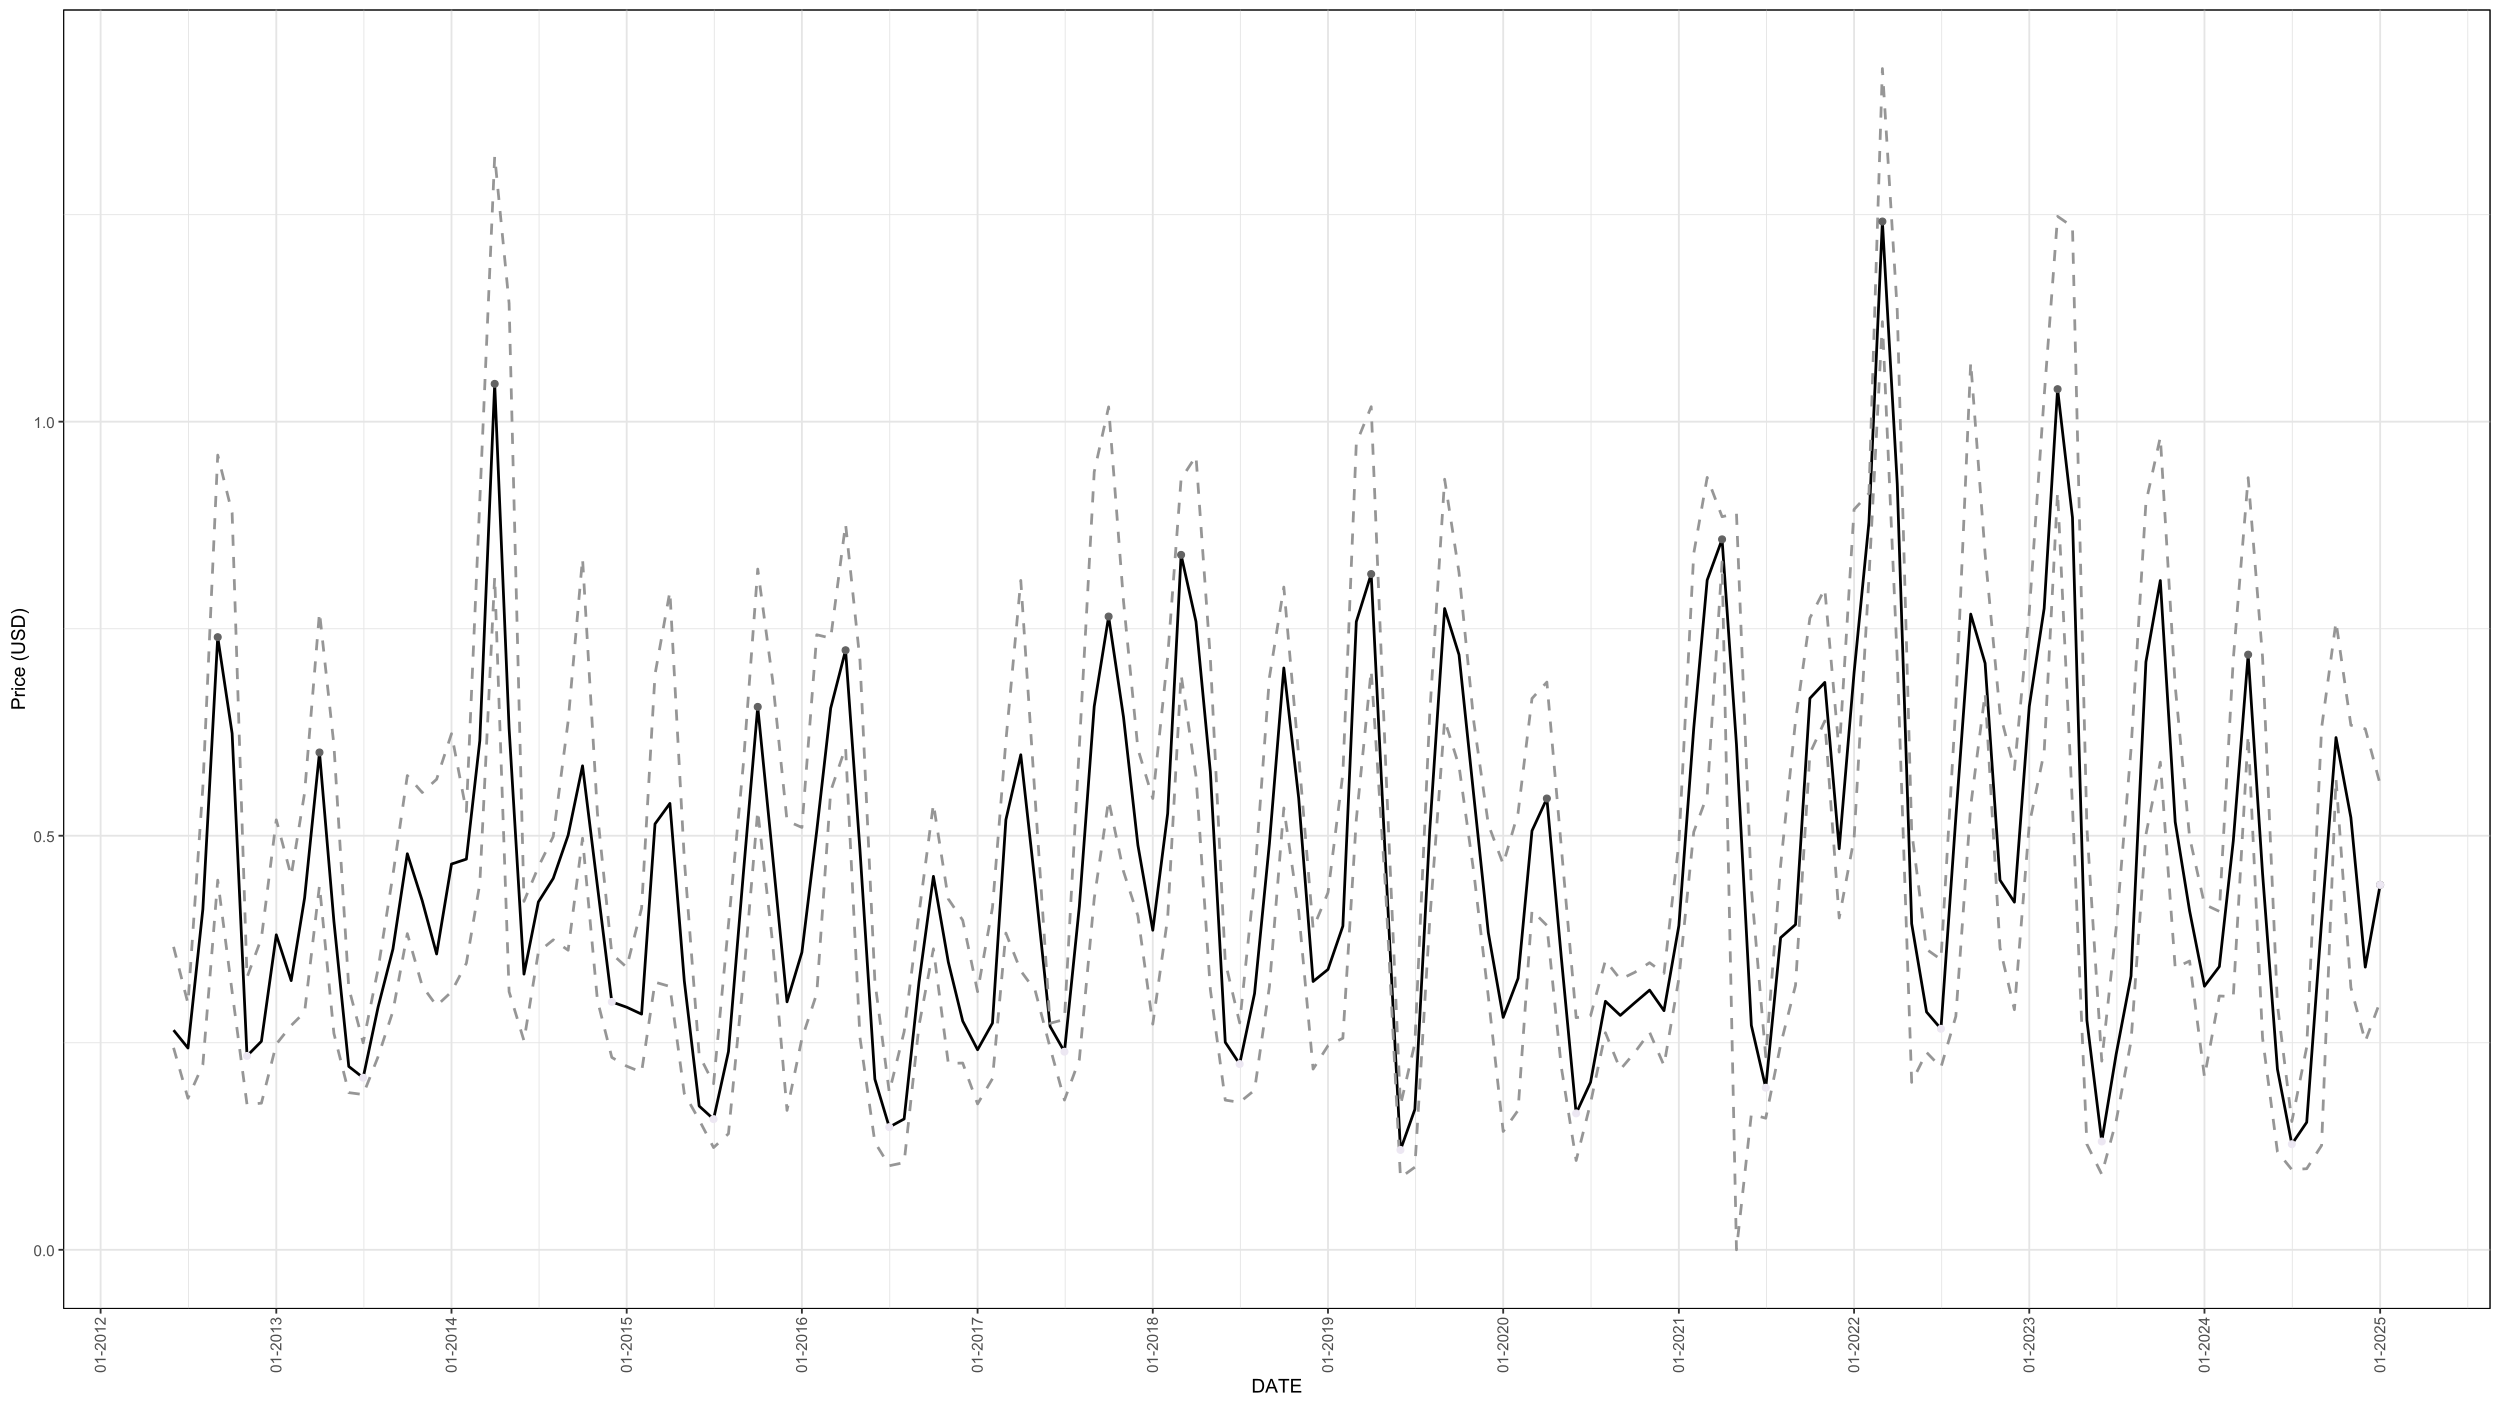 <?xml version="1.0" encoding="UTF-8"?>
<svg xmlns="http://www.w3.org/2000/svg" xmlns:xlink="http://www.w3.org/1999/xlink" width="1440" height="810" viewBox="0 0 1440 810">
<defs>
<g>
<g id="glyph-0-0">
<path d="M 0.367 -3.105 C 0.367 -3.852 0.441 -4.449 0.594 -4.906 C 0.75 -5.359 0.977 -5.711 1.277 -5.957 C 1.582 -6.203 1.961 -6.324 2.418 -6.324 C 2.758 -6.324 3.055 -6.258 3.309 -6.121 C 3.562 -5.984 3.773 -5.789 3.941 -5.531 C 4.105 -5.277 4.238 -4.965 4.332 -4.594 C 4.426 -4.227 4.473 -3.73 4.473 -3.105 C 4.473 -2.367 4.398 -1.77 4.246 -1.316 C 4.094 -0.863 3.867 -0.512 3.562 -0.266 C 3.262 -0.016 2.879 0.109 2.418 0.109 C 1.812 0.109 1.336 -0.109 0.988 -0.547 C 0.574 -1.07 0.367 -1.922 0.367 -3.105 M 1.16 -3.105 C 1.16 -2.074 1.281 -1.383 1.523 -1.043 C 1.766 -0.699 2.062 -0.527 2.418 -0.527 C 2.773 -0.527 3.074 -0.699 3.316 -1.043 C 3.559 -1.387 3.68 -2.074 3.68 -3.105 C 3.68 -4.145 3.559 -4.832 3.316 -5.172 C 3.074 -5.516 2.773 -5.684 2.41 -5.684 C 2.055 -5.684 1.773 -5.535 1.559 -5.234 C 1.293 -4.852 1.16 -4.141 1.16 -3.105 Z M 1.16 -3.105 "/>
</g>
<g id="glyph-0-1">
<path d="M 0.801 0 L 0.801 -0.883 L 1.68 -0.883 L 1.68 0 Z M 0.801 0 "/>
</g>
<g id="glyph-0-2">
<path d="M 0.367 -1.648 L 1.176 -1.719 C 1.238 -1.324 1.379 -1.027 1.598 -0.828 C 1.816 -0.629 2.078 -0.527 2.391 -0.527 C 2.762 -0.527 3.078 -0.668 3.336 -0.949 C 3.594 -1.23 3.723 -1.602 3.723 -2.066 C 3.723 -2.508 3.598 -2.855 3.348 -3.109 C 3.102 -3.367 2.777 -3.492 2.375 -3.492 C 2.125 -3.492 1.902 -3.438 1.703 -3.324 C 1.5 -3.211 1.344 -3.062 1.23 -2.883 L 0.504 -2.977 L 1.113 -6.215 L 4.246 -6.215 L 4.246 -5.473 L 1.73 -5.473 L 1.391 -3.781 C 1.77 -4.043 2.168 -4.176 2.582 -4.176 C 3.133 -4.176 3.598 -3.984 3.977 -3.605 C 4.352 -3.223 4.543 -2.734 4.543 -2.137 C 4.543 -1.566 4.375 -1.074 4.043 -0.656 C 3.641 -0.148 3.09 0.109 2.391 0.109 C 1.816 0.109 1.348 -0.055 0.984 -0.375 C 0.625 -0.695 0.418 -1.121 0.367 -1.648 Z M 0.367 -1.648 "/>
</g>
<g id="glyph-0-3">
<path d="M 3.277 0 L 2.504 0 L 2.504 -4.93 C 2.32 -4.75 2.074 -4.574 1.773 -4.395 C 1.469 -4.219 1.199 -4.086 0.957 -3.996 L 0.957 -4.742 C 1.391 -4.945 1.77 -5.195 2.094 -5.484 C 2.418 -5.773 2.645 -6.055 2.781 -6.324 L 3.277 -6.324 Z M 3.277 0 "/>
</g>
<g id="glyph-1-0">
<path d="M -3.105 -0.367 C -3.852 -0.367 -4.449 -0.441 -4.906 -0.594 C -5.359 -0.75 -5.711 -0.977 -5.957 -1.277 C -6.203 -1.582 -6.324 -1.961 -6.324 -2.418 C -6.324 -2.758 -6.258 -3.055 -6.121 -3.309 C -5.984 -3.562 -5.789 -3.773 -5.531 -3.941 C -5.277 -4.105 -4.965 -4.238 -4.594 -4.332 C -4.227 -4.426 -3.73 -4.473 -3.105 -4.473 C -2.367 -4.473 -1.77 -4.398 -1.316 -4.246 C -0.863 -4.094 -0.512 -3.867 -0.266 -3.562 C -0.016 -3.262 0.109 -2.879 0.109 -2.418 C 0.109 -1.812 -0.109 -1.336 -0.547 -0.988 C -1.07 -0.574 -1.922 -0.367 -3.105 -0.367 M -3.105 -1.16 C -2.074 -1.16 -1.383 -1.281 -1.043 -1.523 C -0.699 -1.766 -0.527 -2.062 -0.527 -2.418 C -0.527 -2.773 -0.699 -3.074 -1.043 -3.316 C -1.387 -3.559 -2.074 -3.68 -3.105 -3.68 C -4.145 -3.68 -4.832 -3.559 -5.172 -3.316 C -5.516 -3.074 -5.684 -2.773 -5.684 -2.41 C -5.684 -2.055 -5.535 -1.773 -5.234 -1.559 C -4.852 -1.293 -4.141 -1.16 -3.105 -1.16 Z M -3.105 -1.16 "/>
</g>
<g id="glyph-1-1">
<path d="M 0 -3.277 L 0 -2.504 L -4.93 -2.504 C -4.75 -2.32 -4.574 -2.074 -4.395 -1.773 C -4.219 -1.469 -4.086 -1.199 -3.996 -0.957 L -4.742 -0.957 C -4.945 -1.391 -5.195 -1.77 -5.484 -2.094 C -5.773 -2.418 -6.055 -2.645 -6.324 -2.781 L -6.324 -3.277 Z M 0 -3.277 "/>
</g>
<g id="glyph-1-2">
<path d="M -1.891 -0.281 L -2.668 -0.281 L -2.668 -2.656 L -1.891 -2.656 Z M -1.891 -0.281 "/>
</g>
<g id="glyph-1-3">
<path d="M -0.742 -4.43 L 0 -4.43 L 0 -0.266 C -0.188 -0.262 -0.367 -0.289 -0.539 -0.355 C -0.82 -0.461 -1.102 -0.633 -1.375 -0.867 C -1.648 -1.098 -1.969 -1.438 -2.328 -1.879 C -2.891 -2.562 -3.336 -3.023 -3.664 -3.266 C -3.992 -3.508 -4.301 -3.625 -4.594 -3.625 C -4.898 -3.625 -5.16 -3.516 -5.367 -3.297 C -5.578 -3.078 -5.684 -2.793 -5.684 -2.441 C -5.684 -2.066 -5.574 -1.77 -5.352 -1.547 C -5.125 -1.324 -4.816 -1.211 -4.422 -1.207 L -4.504 -0.414 C -5.098 -0.469 -5.547 -0.672 -5.859 -1.027 C -6.168 -1.383 -6.324 -1.859 -6.324 -2.457 C -6.324 -3.062 -6.156 -3.539 -5.824 -3.895 C -5.488 -4.246 -5.07 -4.422 -4.578 -4.422 C -4.324 -4.422 -4.078 -4.371 -3.832 -4.266 C -3.59 -4.164 -3.332 -3.992 -3.062 -3.754 C -2.793 -3.516 -2.426 -3.117 -1.953 -2.562 C -1.566 -2.098 -1.301 -1.801 -1.164 -1.668 C -1.023 -1.535 -0.883 -1.426 -0.742 -1.34 Z M -0.742 -4.43 "/>
</g>
<g id="glyph-1-4">
<path d="M -1.664 -0.371 L -1.766 -1.145 C -1.328 -1.23 -1.012 -1.383 -0.82 -1.598 C -0.625 -1.809 -0.527 -2.07 -0.527 -2.375 C -0.527 -2.738 -0.656 -3.047 -0.906 -3.297 C -1.16 -3.547 -1.473 -3.672 -1.844 -3.676 C -2.199 -3.672 -2.492 -3.559 -2.723 -3.324 C -2.953 -3.094 -3.066 -2.797 -3.066 -2.441 C -3.066 -2.293 -3.039 -2.113 -2.98 -1.895 L -3.66 -1.98 C -3.656 -2.031 -3.652 -2.074 -3.652 -2.105 C -3.652 -2.434 -3.738 -2.73 -3.91 -2.996 C -4.082 -3.258 -4.348 -3.391 -4.703 -3.391 C -4.988 -3.391 -5.223 -3.293 -5.41 -3.102 C -5.598 -2.91 -5.688 -2.664 -5.688 -2.359 C -5.688 -2.059 -5.594 -1.809 -5.406 -1.605 C -5.215 -1.406 -4.934 -1.277 -4.555 -1.219 L -4.691 -0.445 C -5.211 -0.543 -5.613 -0.758 -5.898 -1.09 C -6.184 -1.426 -6.324 -1.844 -6.324 -2.344 C -6.324 -2.688 -6.25 -3.004 -6.105 -3.293 C -5.957 -3.582 -5.754 -3.801 -5.5 -3.957 C -5.246 -4.109 -4.973 -4.184 -4.688 -4.184 C -4.414 -4.184 -4.168 -4.113 -3.945 -3.965 C -3.723 -3.82 -3.543 -3.605 -3.41 -3.316 C -3.324 -3.691 -3.148 -3.98 -2.875 -4.184 C -2.605 -4.391 -2.266 -4.496 -1.859 -4.496 C -1.309 -4.496 -0.844 -4.293 -0.461 -3.895 C -0.078 -3.492 0.113 -2.984 0.113 -2.371 C 0.113 -1.82 -0.055 -1.359 -0.383 -0.996 C -0.711 -0.629 -1.141 -0.422 -1.664 -0.371 Z M -1.664 -0.371 "/>
</g>
<g id="glyph-1-5">
<path d="M 0 -2.844 L -1.508 -2.844 L -1.508 -0.113 L -2.219 -0.113 L -6.301 -2.988 L -6.301 -3.617 L -2.219 -3.617 L -2.219 -4.469 L -1.508 -4.469 L -1.508 -3.617 L 0 -3.617 L 0 -2.844 M -2.219 -2.844 L -5.059 -2.844 L -2.219 -0.871 Z M -2.219 -2.844 "/>
</g>
<g id="glyph-1-6">
<path d="M -1.648 -0.367 L -1.719 -1.176 C -1.324 -1.238 -1.027 -1.379 -0.828 -1.598 C -0.629 -1.816 -0.527 -2.078 -0.527 -2.391 C -0.527 -2.762 -0.668 -3.078 -0.949 -3.336 C -1.23 -3.594 -1.602 -3.723 -2.066 -3.723 C -2.508 -3.723 -2.855 -3.598 -3.109 -3.348 C -3.367 -3.102 -3.492 -2.777 -3.492 -2.375 C -3.492 -2.125 -3.438 -1.902 -3.324 -1.703 C -3.211 -1.5 -3.062 -1.344 -2.883 -1.23 L -2.977 -0.504 L -6.215 -1.113 L -6.215 -4.246 L -5.473 -4.246 L -5.473 -1.73 L -3.781 -1.391 C -4.043 -1.77 -4.176 -2.168 -4.176 -2.582 C -4.176 -3.133 -3.984 -3.598 -3.605 -3.977 C -3.223 -4.352 -2.734 -4.543 -2.137 -4.543 C -1.566 -4.543 -1.074 -4.375 -0.656 -4.043 C -0.148 -3.641 0.109 -3.09 0.109 -2.391 C 0.109 -1.816 -0.055 -1.348 -0.375 -0.984 C -0.695 -0.625 -1.121 -0.418 -1.648 -0.367 Z M -1.648 -0.367 "/>
</g>
<g id="glyph-1-7">
<path d="M -4.758 -4.379 L -4.695 -3.609 C -5 -3.539 -5.219 -3.441 -5.359 -3.316 C -5.578 -3.109 -5.688 -2.852 -5.688 -2.543 C -5.688 -2.297 -5.621 -2.082 -5.484 -1.895 C -5.305 -1.652 -5.047 -1.461 -4.703 -1.32 C -4.363 -1.18 -3.879 -1.105 -3.25 -1.102 C -3.531 -1.285 -3.742 -1.516 -3.879 -1.785 C -4.016 -2.051 -4.086 -2.336 -4.086 -2.629 C -4.086 -3.145 -3.898 -3.586 -3.516 -3.945 C -3.137 -4.309 -2.648 -4.492 -2.047 -4.492 C -1.648 -4.492 -1.281 -4.406 -0.941 -4.234 C -0.605 -4.062 -0.344 -3.828 -0.164 -3.531 C 0.016 -3.234 0.109 -2.895 0.109 -2.52 C 0.109 -1.875 -0.129 -1.348 -0.605 -0.941 C -1.078 -0.535 -1.859 -0.332 -2.949 -0.332 C -4.164 -0.332 -5.051 -0.555 -5.602 -1.004 C -6.086 -1.398 -6.324 -1.926 -6.324 -2.59 C -6.324 -3.086 -6.188 -3.492 -5.91 -3.809 C -5.629 -4.125 -5.246 -4.316 -4.758 -4.379 M -2.039 -1.219 C -1.773 -1.219 -1.52 -1.277 -1.277 -1.391 C -1.031 -1.504 -0.848 -1.66 -0.719 -1.863 C -0.594 -2.066 -0.527 -2.281 -0.527 -2.504 C -0.527 -2.832 -0.66 -3.113 -0.922 -3.348 C -1.188 -3.582 -1.547 -3.699 -2 -3.699 C -2.434 -3.699 -2.777 -3.582 -3.027 -3.352 C -3.277 -3.121 -3.402 -2.828 -3.402 -2.477 C -3.402 -2.125 -3.277 -1.828 -3.027 -1.586 C -2.777 -1.344 -2.449 -1.219 -2.039 -1.219 Z M -2.039 -1.219 "/>
</g>
<g id="glyph-1-8">
<path d="M -5.473 -0.418 L -6.219 -0.418 L -6.219 -4.496 L -5.617 -4.496 C -5.188 -4.094 -4.621 -3.695 -3.914 -3.301 C -3.207 -2.91 -2.48 -2.605 -1.73 -2.391 C -1.203 -2.234 -0.629 -2.137 0 -2.094 L 0 -1.297 C -0.496 -1.305 -1.094 -1.402 -1.797 -1.59 C -2.496 -1.777 -3.176 -2.043 -3.828 -2.391 C -4.477 -2.738 -5.027 -3.109 -5.473 -3.504 Z M -5.473 -0.418 "/>
</g>
<g id="glyph-1-9">
<path d="M -3.418 -1.555 C -3.535 -1.234 -3.699 -0.996 -3.918 -0.844 C -4.137 -0.688 -4.398 -0.609 -4.699 -0.609 C -5.16 -0.609 -5.543 -0.773 -5.855 -1.105 C -6.168 -1.434 -6.324 -1.871 -6.324 -2.418 C -6.324 -2.969 -6.164 -3.41 -5.848 -3.746 C -5.527 -4.082 -5.137 -4.25 -4.68 -4.25 C -4.387 -4.25 -4.133 -4.172 -3.918 -4.02 C -3.699 -3.867 -3.535 -3.633 -3.418 -3.32 C -3.289 -3.707 -3.086 -4.004 -2.805 -4.203 C -2.523 -4.406 -2.191 -4.508 -1.801 -4.508 C -1.262 -4.508 -0.809 -4.316 -0.441 -3.938 C -0.074 -3.555 0.109 -3.055 0.109 -2.434 C 0.109 -1.809 -0.078 -1.309 -0.445 -0.93 C -0.812 -0.547 -1.273 -0.355 -1.82 -0.355 C -2.23 -0.355 -2.574 -0.461 -2.852 -0.668 C -3.129 -0.875 -3.316 -1.172 -3.418 -1.555 M -4.727 -1.402 C -4.43 -1.402 -4.184 -1.496 -3.996 -1.688 C -3.809 -1.879 -3.711 -2.129 -3.711 -2.438 C -3.711 -2.734 -3.805 -2.977 -3.992 -3.168 C -4.18 -3.359 -4.41 -3.453 -4.684 -3.453 C -4.969 -3.453 -5.207 -3.355 -5.398 -3.16 C -5.594 -2.965 -5.688 -2.719 -5.688 -2.43 C -5.688 -2.133 -5.594 -1.887 -5.406 -1.691 C -5.215 -1.5 -4.988 -1.402 -4.727 -1.402 M -1.816 -1.152 C -1.598 -1.152 -1.383 -1.203 -1.176 -1.309 C -0.973 -1.414 -0.812 -1.57 -0.699 -1.773 C -0.586 -1.98 -0.527 -2.203 -0.527 -2.441 C -0.527 -2.809 -0.648 -3.117 -0.887 -3.355 C -1.121 -3.598 -1.426 -3.719 -1.793 -3.719 C -2.164 -3.719 -2.473 -3.594 -2.715 -3.344 C -2.961 -3.098 -3.082 -2.789 -3.082 -2.414 C -3.082 -2.051 -2.961 -1.75 -2.719 -1.512 C -2.48 -1.27 -2.18 -1.152 -1.816 -1.152 Z M -1.816 -1.152 "/>
</g>
<g id="glyph-1-10">
<path d="M -1.457 -0.48 L -1.527 -1.227 C -1.176 -1.289 -0.922 -1.406 -0.766 -1.586 C -0.605 -1.762 -0.527 -1.992 -0.527 -2.27 C -0.527 -2.508 -0.582 -2.715 -0.691 -2.895 C -0.801 -3.074 -0.945 -3.219 -1.129 -3.336 C -1.309 -3.449 -1.555 -3.543 -1.863 -3.621 C -2.176 -3.699 -2.488 -3.738 -2.809 -3.738 C -2.844 -3.738 -2.895 -3.738 -2.965 -3.734 C -2.719 -3.578 -2.52 -3.367 -2.367 -3.102 C -2.211 -2.832 -2.137 -2.543 -2.137 -2.23 C -2.137 -1.707 -2.324 -1.27 -2.703 -0.906 C -3.082 -0.547 -3.578 -0.367 -4.199 -0.367 C -4.836 -0.367 -5.352 -0.555 -5.742 -0.93 C -6.129 -1.309 -6.324 -1.777 -6.324 -2.348 C -6.324 -2.754 -6.215 -3.129 -5.996 -3.469 C -5.773 -3.809 -5.461 -4.066 -5.051 -4.242 C -4.645 -4.418 -4.051 -4.508 -3.277 -4.508 C -2.473 -4.508 -1.832 -4.422 -1.355 -4.246 C -0.879 -4.07 -0.516 -3.812 -0.266 -3.465 C -0.016 -3.121 0.109 -2.715 0.109 -2.25 C 0.109 -1.758 -0.031 -1.355 -0.305 -1.043 C -0.578 -0.73 -0.961 -0.543 -1.457 -0.48 M -4.238 -3.648 C -4.68 -3.648 -5.031 -3.531 -5.293 -3.293 C -5.555 -3.059 -5.684 -2.773 -5.684 -2.441 C -5.684 -2.098 -5.543 -1.797 -5.266 -1.543 C -4.984 -1.289 -4.617 -1.16 -4.172 -1.16 C -3.77 -1.16 -3.445 -1.281 -3.195 -1.523 C -2.945 -1.766 -2.82 -2.062 -2.82 -2.418 C -2.82 -2.777 -2.945 -3.07 -3.195 -3.301 C -3.445 -3.531 -3.793 -3.648 -4.238 -3.648 Z M -4.238 -3.648 "/>
</g>
<g id="glyph-2-0">
<path d="M 0.848 0 L 0.848 -7.875 L 3.562 -7.875 C 4.172 -7.875 4.641 -7.836 4.961 -7.762 C 5.414 -7.656 5.801 -7.469 6.117 -7.195 C 6.531 -6.848 6.844 -6.398 7.051 -5.852 C 7.254 -5.305 7.359 -4.684 7.359 -3.98 C 7.359 -3.383 7.289 -2.852 7.148 -2.391 C 7.008 -1.93 6.832 -1.547 6.613 -1.242 C 6.395 -0.941 6.156 -0.703 5.895 -0.527 C 5.637 -0.355 5.32 -0.223 4.953 -0.133 C 4.586 -0.043 4.168 0 3.691 0 L 0.848 0 M 1.891 -0.93 L 3.57 -0.93 C 4.09 -0.93 4.5 -0.977 4.793 -1.074 C 5.09 -1.172 5.324 -1.309 5.5 -1.484 C 5.746 -1.73 5.941 -2.062 6.078 -2.48 C 6.215 -2.895 6.285 -3.402 6.285 -3.996 C 6.285 -4.82 6.148 -5.453 5.879 -5.895 C 5.609 -6.336 5.281 -6.633 4.895 -6.785 C 4.613 -6.891 4.164 -6.945 3.547 -6.945 L 1.891 -6.945 Z M 1.891 -0.93 "/>
</g>
<g id="glyph-2-1">
<path d="M -0.016 0 L 3.008 -7.875 L 4.129 -7.875 L 7.352 0 L 6.164 0 L 5.246 -2.383 L 1.953 -2.383 L 1.09 0 L -0.016 0 M 2.258 -3.234 L 4.926 -3.234 L 4.102 -5.414 C 3.852 -6.078 3.668 -6.621 3.547 -7.047 C 3.445 -6.543 3.305 -6.039 3.121 -5.543 Z M 2.258 -3.234 "/>
</g>
<g id="glyph-2-2">
<path d="M 2.852 0 L 2.852 -6.945 L 0.258 -6.945 L 0.258 -7.875 L 6.5 -7.875 L 6.5 -6.945 L 3.895 -6.945 L 3.895 0 Z M 2.852 0 "/>
</g>
<g id="glyph-2-3">
<path d="M 0.871 0 L 0.871 -7.875 L 6.562 -7.875 L 6.562 -6.945 L 1.914 -6.945 L 1.914 -4.531 L 6.27 -4.531 L 6.27 -3.609 L 1.914 -3.609 L 1.914 -0.93 L 6.746 -0.93 L 6.746 0 Z M 0.871 0 "/>
</g>
<g id="glyph-3-0">
<path d="M 0 -0.848 L -7.875 -0.848 L -7.875 -3.82 C -7.875 -4.34 -7.848 -4.742 -7.797 -5.016 C -7.734 -5.402 -7.613 -5.727 -7.43 -5.988 C -7.25 -6.25 -6.996 -6.461 -6.672 -6.621 C -6.344 -6.777 -5.988 -6.859 -5.598 -6.859 C -4.926 -6.859 -4.359 -6.645 -3.898 -6.219 C -3.434 -5.793 -3.199 -5.023 -3.199 -3.91 L -3.203 -1.891 L 0 -1.891 L 0 -0.848 M -4.129 -1.891 L -4.129 -3.926 C -4.129 -4.598 -4.254 -5.078 -4.508 -5.359 C -4.758 -5.645 -5.109 -5.785 -5.562 -5.785 C -5.895 -5.785 -6.176 -5.703 -6.41 -5.535 C -6.645 -5.367 -6.801 -5.148 -6.875 -4.875 C -6.922 -4.703 -6.945 -4.379 -6.945 -3.906 L -6.945 -1.891 Z M -4.129 -1.891 "/>
</g>
<g id="glyph-3-1">
<path d="M 0 -0.715 L -5.703 -0.715 L -5.703 -1.586 L -4.84 -1.586 C -5.242 -1.805 -5.512 -2.012 -5.641 -2.199 C -5.77 -2.387 -5.832 -2.594 -5.832 -2.82 C -5.832 -3.145 -5.73 -3.477 -5.523 -3.812 L -4.625 -3.48 C -4.766 -3.246 -4.832 -3.008 -4.836 -2.773 C -4.832 -2.559 -4.77 -2.371 -4.645 -2.203 C -4.516 -2.035 -4.34 -1.914 -4.113 -1.844 C -3.77 -1.734 -3.395 -1.68 -2.984 -1.68 L 0 -1.68 Z M 0 -0.715 "/>
</g>
<g id="glyph-3-2">
<path d="M -6.762 -0.73 L -7.875 -0.73 L -7.875 -1.699 L -6.762 -1.699 L -6.762 -0.73 M 0 -0.73 L -5.703 -0.73 L -5.703 -1.699 L 0 -1.695 Z M 0 -0.73 "/>
</g>
<g id="glyph-3-3">
<path d="M -2.09 -4.445 L -1.965 -5.398 C -1.309 -5.293 -0.797 -5.027 -0.426 -4.602 C -0.055 -4.172 0.129 -3.648 0.129 -3.023 C 0.129 -2.242 -0.125 -1.617 -0.637 -1.141 C -1.148 -0.668 -1.879 -0.43 -2.832 -0.43 C -3.445 -0.43 -3.984 -0.531 -4.445 -0.734 C -4.91 -0.941 -5.254 -1.25 -5.488 -1.668 C -5.719 -2.086 -5.832 -2.539 -5.832 -3.031 C -5.832 -3.648 -5.676 -4.156 -5.363 -4.551 C -5.051 -4.941 -4.605 -5.195 -4.027 -5.305 L -3.883 -4.367 C -4.266 -4.277 -4.555 -4.117 -4.75 -3.891 C -4.941 -3.664 -5.039 -3.391 -5.039 -3.066 C -5.039 -2.578 -4.863 -2.184 -4.516 -1.879 C -4.164 -1.574 -3.613 -1.422 -2.859 -1.422 C -2.09 -1.422 -1.535 -1.57 -1.188 -1.863 C -0.84 -2.156 -0.664 -2.539 -0.664 -3.012 C -0.664 -3.395 -0.781 -3.711 -1.016 -3.965 C -1.246 -4.219 -1.605 -4.379 -2.09 -4.445 Z M -2.09 -4.445 "/>
</g>
<g id="glyph-3-4">
<path d="M -1.836 -4.629 L -1.715 -5.629 C -1.129 -5.473 -0.676 -5.18 -0.355 -4.754 C -0.031 -4.328 0.129 -3.781 0.129 -3.121 C 0.129 -2.285 -0.129 -1.625 -0.641 -1.137 C -1.156 -0.648 -1.875 -0.402 -2.805 -0.402 C -3.762 -0.402 -4.508 -0.648 -5.039 -1.145 C -5.566 -1.637 -5.832 -2.277 -5.832 -3.066 C -5.832 -3.828 -5.574 -4.453 -5.055 -4.938 C -4.535 -5.418 -3.805 -5.66 -2.863 -5.66 C -2.805 -5.66 -2.719 -5.66 -2.605 -5.656 L -2.605 -1.402 C -1.977 -1.438 -1.5 -1.613 -1.164 -1.934 C -0.832 -2.254 -0.664 -2.648 -0.664 -3.125 C -0.664 -3.48 -0.758 -3.781 -0.945 -4.035 C -1.133 -4.285 -1.43 -4.484 -1.836 -4.629 M -3.398 -1.457 L -3.398 -4.641 C -3.879 -4.598 -4.238 -4.477 -4.48 -4.273 C -4.852 -3.969 -5.039 -3.566 -5.039 -3.078 C -5.039 -2.633 -4.891 -2.262 -4.594 -1.957 C -4.297 -1.656 -3.898 -1.488 -3.398 -1.457 Z M -3.398 -1.457 "/>
</g>
<g id="glyph-3-5">
</g>
<g id="glyph-3-6">
<path d="M 2.316 -2.574 C 1.641 -2.039 0.855 -1.59 -0.047 -1.219 C -0.949 -0.852 -1.887 -0.668 -2.852 -0.668 C -3.703 -0.668 -4.52 -0.805 -5.301 -1.078 C -6.207 -1.402 -7.109 -1.898 -8.008 -2.574 L -8.008 -3.266 C -7.262 -2.832 -6.73 -2.547 -6.414 -2.406 C -5.918 -2.188 -5.402 -2.016 -4.867 -1.891 C -4.195 -1.738 -3.523 -1.66 -2.848 -1.66 C -1.125 -1.66 0.598 -2.195 2.316 -3.266 Z M 2.316 -2.574 "/>
</g>
<g id="glyph-3-7">
<path d="M -7.875 -6.016 L -7.875 -7.059 L -3.324 -7.059 C -2.535 -7.059 -1.906 -6.969 -1.438 -6.789 C -0.973 -6.609 -0.594 -6.285 -0.305 -5.82 C -0.012 -5.352 0.133 -4.738 0.133 -3.98 C 0.133 -3.242 0.008 -2.641 -0.246 -2.172 C -0.5 -1.699 -0.871 -1.367 -1.352 -1.164 C -1.832 -0.965 -2.492 -0.863 -3.324 -0.863 L -7.875 -0.863 L -7.875 -1.906 L -3.328 -1.906 C -2.645 -1.906 -2.141 -1.969 -1.816 -2.098 C -1.492 -2.223 -1.246 -2.441 -1.07 -2.754 C -0.895 -3.062 -0.805 -3.441 -0.805 -3.891 C -0.805 -4.656 -0.98 -5.199 -1.328 -5.527 C -1.676 -5.852 -2.34 -6.016 -3.328 -6.016 Z M -7.875 -6.016 "/>
</g>
<g id="glyph-3-8">
<path d="M -2.531 -0.496 L -2.617 -1.477 C -2.223 -1.523 -1.898 -1.633 -1.645 -1.801 C -1.395 -1.973 -1.191 -2.234 -1.035 -2.594 C -0.879 -2.953 -0.801 -3.355 -0.801 -3.805 C -0.801 -4.199 -0.859 -4.551 -0.977 -4.855 C -1.094 -5.16 -1.258 -5.387 -1.465 -5.535 C -1.668 -5.684 -1.895 -5.758 -2.137 -5.758 C -2.383 -5.758 -2.602 -5.688 -2.785 -5.543 C -2.969 -5.398 -3.125 -5.164 -3.25 -4.836 C -3.332 -4.621 -3.461 -4.156 -3.633 -3.434 C -3.809 -2.707 -3.973 -2.203 -4.125 -1.914 C -4.32 -1.535 -4.566 -1.258 -4.859 -1.07 C -5.148 -0.887 -5.477 -0.797 -5.84 -0.797 C -6.234 -0.797 -6.605 -0.906 -6.953 -1.133 C -7.297 -1.359 -7.562 -1.688 -7.738 -2.121 C -7.918 -2.555 -8.008 -3.035 -8.008 -3.566 C -8.008 -4.148 -7.914 -4.664 -7.727 -5.109 C -7.539 -5.555 -7.262 -5.898 -6.898 -6.141 C -6.531 -6.379 -6.117 -6.508 -5.656 -6.527 L -5.582 -5.527 C -6.078 -5.473 -6.453 -5.293 -6.707 -4.98 C -6.961 -4.672 -7.09 -4.215 -7.09 -3.609 C -7.09 -2.98 -6.973 -2.52 -6.742 -2.23 C -6.512 -1.945 -6.234 -1.801 -5.906 -1.801 C -5.625 -1.801 -5.391 -1.902 -5.211 -2.105 C -5.027 -2.305 -4.84 -2.828 -4.648 -3.676 C -4.457 -4.523 -4.289 -5.105 -4.148 -5.418 C -3.934 -5.879 -3.668 -6.215 -3.344 -6.434 C -3.02 -6.652 -2.645 -6.762 -2.223 -6.762 C -1.805 -6.762 -1.41 -6.641 -1.039 -6.402 C -0.668 -6.164 -0.379 -5.816 -0.176 -5.367 C 0.031 -4.918 0.133 -4.414 0.133 -3.852 C 0.133 -3.137 0.031 -2.543 -0.176 -2.059 C -0.387 -1.578 -0.699 -1.199 -1.113 -0.926 C -1.531 -0.652 -2.004 -0.508 -2.531 -0.496 Z M -2.531 -0.496 "/>
</g>
<g id="glyph-3-9">
<path d="M 0 -0.848 L -7.875 -0.848 L -7.875 -3.562 C -7.875 -4.172 -7.836 -4.641 -7.762 -4.965 C -7.656 -5.414 -7.469 -5.801 -7.195 -6.117 C -6.848 -6.531 -6.398 -6.844 -5.852 -7.051 C -5.305 -7.254 -4.684 -7.359 -3.98 -7.359 C -3.383 -7.359 -2.852 -7.289 -2.391 -7.148 C -1.93 -7.008 -1.547 -6.832 -1.242 -6.613 C -0.941 -6.395 -0.703 -6.156 -0.527 -5.895 C -0.355 -5.637 -0.223 -5.32 -0.133 -4.953 C -0.043 -4.586 0 -4.168 0 -3.691 L 0 -0.848 M -0.93 -1.891 L -0.93 -3.57 C -0.93 -4.09 -0.977 -4.5 -1.074 -4.793 C -1.172 -5.09 -1.309 -5.324 -1.48 -5.5 C -1.73 -5.746 -2.062 -5.941 -2.48 -6.078 C -2.895 -6.215 -3.402 -6.285 -3.996 -6.285 C -4.82 -6.285 -5.453 -6.148 -5.895 -5.879 C -6.336 -5.609 -6.633 -5.281 -6.785 -4.895 C -6.891 -4.613 -6.945 -4.164 -6.945 -3.547 L -6.945 -1.891 Z M -0.93 -1.891 "/>
</g>
<g id="glyph-3-10">
<path d="M 2.316 -1.359 L 2.316 -0.664 C 0.598 -1.738 -1.125 -2.273 -2.848 -2.273 C -3.52 -2.273 -4.188 -2.195 -4.852 -2.043 C -5.387 -1.918 -5.902 -1.75 -6.398 -1.531 C -6.719 -1.391 -7.258 -1.102 -8.008 -0.668 L -8.008 -1.359 C -7.109 -2.031 -6.207 -2.531 -5.301 -2.852 C -4.52 -3.129 -3.703 -3.266 -2.852 -3.266 C -1.887 -3.266 -0.949 -3.082 -0.047 -2.711 C 0.855 -2.34 1.641 -1.891 2.316 -1.359 Z M 2.316 -1.359 "/>
</g>
</g>
<clipPath id="clip-0">
<path clip-rule="nonzero" d="M 36.426 5.48 L 1434.523 5.48 L 1434.523 753.895 L 36.426 753.895 Z M 36.426 5.48 "/>
</clipPath>
<clipPath id="clip-1">
<path clip-rule="nonzero" d="M 36.426 600 L 1434.523 600 L 1434.523 601 L 36.426 601 Z M 36.426 600 "/>
</clipPath>
<clipPath id="clip-2">
<path clip-rule="nonzero" d="M 36.426 361 L 1434.523 361 L 1434.523 363 L 36.426 363 Z M 36.426 361 "/>
</clipPath>
<clipPath id="clip-3">
<path clip-rule="nonzero" d="M 36.426 123 L 1434.523 123 L 1434.523 124 L 36.426 124 Z M 36.426 123 "/>
</clipPath>
<clipPath id="clip-4">
<path clip-rule="nonzero" d="M 108 5.48 L 109 5.48 L 109 753.895 L 108 753.895 Z M 108 5.48 "/>
</clipPath>
<clipPath id="clip-5">
<path clip-rule="nonzero" d="M 209 5.48 L 210 5.48 L 210 753.895 L 209 753.895 Z M 209 5.48 "/>
</clipPath>
<clipPath id="clip-6">
<path clip-rule="nonzero" d="M 310 5.48 L 311 5.48 L 311 753.895 L 310 753.895 Z M 310 5.48 "/>
</clipPath>
<clipPath id="clip-7">
<path clip-rule="nonzero" d="M 411 5.48 L 412 5.48 L 412 753.895 L 411 753.895 Z M 411 5.48 "/>
</clipPath>
<clipPath id="clip-8">
<path clip-rule="nonzero" d="M 512 5.48 L 513 5.48 L 513 753.895 L 512 753.895 Z M 512 5.48 "/>
</clipPath>
<clipPath id="clip-9">
<path clip-rule="nonzero" d="M 613 5.48 L 614 5.48 L 614 753.895 L 613 753.895 Z M 613 5.48 "/>
</clipPath>
<clipPath id="clip-10">
<path clip-rule="nonzero" d="M 714 5.48 L 715 5.48 L 715 753.895 L 714 753.895 Z M 714 5.48 "/>
</clipPath>
<clipPath id="clip-11">
<path clip-rule="nonzero" d="M 815 5.48 L 816 5.48 L 816 753.895 L 815 753.895 Z M 815 5.48 "/>
</clipPath>
<clipPath id="clip-12">
<path clip-rule="nonzero" d="M 916 5.48 L 917 5.48 L 917 753.895 L 916 753.895 Z M 916 5.48 "/>
</clipPath>
<clipPath id="clip-13">
<path clip-rule="nonzero" d="M 1017 5.48 L 1018 5.48 L 1018 753.895 L 1017 753.895 Z M 1017 5.48 "/>
</clipPath>
<clipPath id="clip-14">
<path clip-rule="nonzero" d="M 1118 5.48 L 1119 5.48 L 1119 753.895 L 1118 753.895 Z M 1118 5.48 "/>
</clipPath>
<clipPath id="clip-15">
<path clip-rule="nonzero" d="M 1219 5.48 L 1220 5.48 L 1220 753.895 L 1219 753.895 Z M 1219 5.48 "/>
</clipPath>
<clipPath id="clip-16">
<path clip-rule="nonzero" d="M 1320 5.48 L 1321 5.48 L 1321 753.895 L 1320 753.895 Z M 1320 5.48 "/>
</clipPath>
<clipPath id="clip-17">
<path clip-rule="nonzero" d="M 1421 5.48 L 1422 5.48 L 1422 753.895 L 1421 753.895 Z M 1421 5.48 "/>
</clipPath>
<clipPath id="clip-18">
<path clip-rule="nonzero" d="M 36.426 719 L 1434.523 719 L 1434.523 721 L 36.426 721 Z M 36.426 719 "/>
</clipPath>
<clipPath id="clip-19">
<path clip-rule="nonzero" d="M 36.426 480 L 1434.523 480 L 1434.523 482 L 36.426 482 Z M 36.426 480 "/>
</clipPath>
<clipPath id="clip-20">
<path clip-rule="nonzero" d="M 36.426 242 L 1434.523 242 L 1434.523 244 L 36.426 244 Z M 36.426 242 "/>
</clipPath>
<clipPath id="clip-21">
<path clip-rule="nonzero" d="M 57 5.48 L 59 5.48 L 59 753.895 L 57 753.895 Z M 57 5.48 "/>
</clipPath>
<clipPath id="clip-22">
<path clip-rule="nonzero" d="M 158 5.48 L 160 5.48 L 160 753.895 L 158 753.895 Z M 158 5.48 "/>
</clipPath>
<clipPath id="clip-23">
<path clip-rule="nonzero" d="M 259 5.48 L 261 5.48 L 261 753.895 L 259 753.895 Z M 259 5.48 "/>
</clipPath>
<clipPath id="clip-24">
<path clip-rule="nonzero" d="M 360 5.48 L 362 5.48 L 362 753.895 L 360 753.895 Z M 360 5.48 "/>
</clipPath>
<clipPath id="clip-25">
<path clip-rule="nonzero" d="M 461 5.48 L 463 5.48 L 463 753.895 L 461 753.895 Z M 461 5.48 "/>
</clipPath>
<clipPath id="clip-26">
<path clip-rule="nonzero" d="M 562 5.48 L 564 5.48 L 564 753.895 L 562 753.895 Z M 562 5.48 "/>
</clipPath>
<clipPath id="clip-27">
<path clip-rule="nonzero" d="M 663 5.48 L 665 5.48 L 665 753.895 L 663 753.895 Z M 663 5.48 "/>
</clipPath>
<clipPath id="clip-28">
<path clip-rule="nonzero" d="M 764 5.48 L 766 5.48 L 766 753.895 L 764 753.895 Z M 764 5.48 "/>
</clipPath>
<clipPath id="clip-29">
<path clip-rule="nonzero" d="M 865 5.48 L 867 5.48 L 867 753.895 L 865 753.895 Z M 865 5.48 "/>
</clipPath>
<clipPath id="clip-30">
<path clip-rule="nonzero" d="M 966 5.48 L 968 5.48 L 968 753.895 L 966 753.895 Z M 966 5.48 "/>
</clipPath>
<clipPath id="clip-31">
<path clip-rule="nonzero" d="M 1067 5.48 L 1069 5.48 L 1069 753.895 L 1067 753.895 Z M 1067 5.48 "/>
</clipPath>
<clipPath id="clip-32">
<path clip-rule="nonzero" d="M 1168 5.48 L 1170 5.48 L 1170 753.895 L 1168 753.895 Z M 1168 5.48 "/>
</clipPath>
<clipPath id="clip-33">
<path clip-rule="nonzero" d="M 1269 5.48 L 1271 5.48 L 1271 753.895 L 1269 753.895 Z M 1269 5.48 "/>
</clipPath>
<clipPath id="clip-34">
<path clip-rule="nonzero" d="M 1370 5.48 L 1372 5.48 L 1372 753.895 L 1370 753.895 Z M 1370 5.48 "/>
</clipPath>
<clipPath id="clip-35">
<path clip-rule="nonzero" d="M 36.426 5.48 L 1434.523 5.48 L 1434.523 753.895 L 36.426 753.895 Z M 36.426 5.48 "/>
</clipPath>
</defs>
<rect x="-144" y="-81" width="1728" height="972" fill="rgb(100%, 100%, 100%)" fill-opacity="1"/>
<rect x="-144" y="-81" width="1728" height="972" fill="rgb(100%, 100%, 100%)" fill-opacity="1"/>
<path fill="none" stroke-width="1.067" stroke-linecap="round" stroke-linejoin="round" stroke="rgb(100%, 100%, 100%)" stroke-opacity="1" stroke-miterlimit="10" d="M 0 810 L 1440 810 L 1440 0 L 0 0 Z M 0 810 "/>
<g clip-path="url(#clip-0)">
<path fill-rule="nonzero" fill="rgb(100%, 100%, 100%)" fill-opacity="1" stroke-width="1.067" stroke-linecap="round" stroke-linejoin="round" stroke="rgb(0%, 0%, 0%)" stroke-opacity="1" stroke-miterlimit="10" d="M 36.426 753.895 L 1434.523 753.895 L 1434.523 5.48 L 36.426 5.48 Z M 36.426 753.895 "/>
</g>
<g clip-path="url(#clip-1)">
<path fill="none" stroke-width="0.533" stroke-linecap="butt" stroke-linejoin="round" stroke="rgb(89.804%, 89.804%, 89.804%)" stroke-opacity="1" stroke-miterlimit="10" d="M 36.426 600.629 L 1434.52 600.629 "/>
</g>
<g clip-path="url(#clip-2)">
<path fill="none" stroke-width="0.533" stroke-linecap="butt" stroke-linejoin="round" stroke="rgb(89.804%, 89.804%, 89.804%)" stroke-opacity="1" stroke-miterlimit="10" d="M 36.426 362.137 L 1434.52 362.137 "/>
</g>
<g clip-path="url(#clip-3)">
<path fill="none" stroke-width="0.533" stroke-linecap="butt" stroke-linejoin="round" stroke="rgb(89.804%, 89.804%, 89.804%)" stroke-opacity="1" stroke-miterlimit="10" d="M 36.426 123.648 L 1434.52 123.648 "/>
</g>
<g clip-path="url(#clip-4)">
<path fill="none" stroke-width="0.533" stroke-linecap="butt" stroke-linejoin="round" stroke="rgb(89.804%, 89.804%, 89.804%)" stroke-opacity="1" stroke-miterlimit="10" d="M 108.547 753.895 L 108.547 5.48 "/>
</g>
<g clip-path="url(#clip-5)">
<path fill="none" stroke-width="0.533" stroke-linecap="butt" stroke-linejoin="round" stroke="rgb(89.804%, 89.804%, 89.804%)" stroke-opacity="1" stroke-miterlimit="10" d="M 209.602 753.895 L 209.602 5.48 "/>
</g>
<g clip-path="url(#clip-6)">
<path fill="none" stroke-width="0.533" stroke-linecap="butt" stroke-linejoin="round" stroke="rgb(89.804%, 89.804%, 89.804%)" stroke-opacity="1" stroke-miterlimit="10" d="M 310.516 753.895 L 310.516 5.48 "/>
</g>
<g clip-path="url(#clip-7)">
<path fill="none" stroke-width="0.533" stroke-linecap="butt" stroke-linejoin="round" stroke="rgb(89.804%, 89.804%, 89.804%)" stroke-opacity="1" stroke-miterlimit="10" d="M 411.434 753.895 L 411.434 5.48 "/>
</g>
<g clip-path="url(#clip-8)">
<path fill="none" stroke-width="0.533" stroke-linecap="butt" stroke-linejoin="round" stroke="rgb(89.804%, 89.804%, 89.804%)" stroke-opacity="1" stroke-miterlimit="10" d="M 512.488 753.895 L 512.488 5.48 "/>
</g>
<g clip-path="url(#clip-9)">
<path fill="none" stroke-width="0.533" stroke-linecap="butt" stroke-linejoin="round" stroke="rgb(89.804%, 89.804%, 89.804%)" stroke-opacity="1" stroke-miterlimit="10" d="M 613.543 753.895 L 613.543 5.48 "/>
</g>
<g clip-path="url(#clip-10)">
<path fill="none" stroke-width="0.533" stroke-linecap="butt" stroke-linejoin="round" stroke="rgb(89.804%, 89.804%, 89.804%)" stroke-opacity="1" stroke-miterlimit="10" d="M 714.461 753.895 L 714.461 5.48 "/>
</g>
<g clip-path="url(#clip-11)">
<path fill="none" stroke-width="0.533" stroke-linecap="butt" stroke-linejoin="round" stroke="rgb(89.804%, 89.804%, 89.804%)" stroke-opacity="1" stroke-miterlimit="10" d="M 815.375 753.895 L 815.375 5.48 "/>
</g>
<g clip-path="url(#clip-12)">
<path fill="none" stroke-width="0.533" stroke-linecap="butt" stroke-linejoin="round" stroke="rgb(89.804%, 89.804%, 89.804%)" stroke-opacity="1" stroke-miterlimit="10" d="M 916.43 753.895 L 916.43 5.48 "/>
</g>
<g clip-path="url(#clip-13)">
<path fill="none" stroke-width="0.533" stroke-linecap="butt" stroke-linejoin="round" stroke="rgb(89.804%, 89.804%, 89.804%)" stroke-opacity="1" stroke-miterlimit="10" d="M 1017.484 753.895 L 1017.484 5.48 "/>
</g>
<g clip-path="url(#clip-14)">
<path fill="none" stroke-width="0.533" stroke-linecap="butt" stroke-linejoin="round" stroke="rgb(89.804%, 89.804%, 89.804%)" stroke-opacity="1" stroke-miterlimit="10" d="M 1118.402 753.895 L 1118.402 5.48 "/>
</g>
<g clip-path="url(#clip-15)">
<path fill="none" stroke-width="0.533" stroke-linecap="butt" stroke-linejoin="round" stroke="rgb(89.804%, 89.804%, 89.804%)" stroke-opacity="1" stroke-miterlimit="10" d="M 1219.32 753.895 L 1219.32 5.48 "/>
</g>
<g clip-path="url(#clip-16)">
<path fill="none" stroke-width="0.533" stroke-linecap="butt" stroke-linejoin="round" stroke="rgb(89.804%, 89.804%, 89.804%)" stroke-opacity="1" stroke-miterlimit="10" d="M 1320.375 753.895 L 1320.375 5.48 "/>
</g>
<g clip-path="url(#clip-17)">
<path fill="none" stroke-width="0.533" stroke-linecap="butt" stroke-linejoin="round" stroke="rgb(89.804%, 89.804%, 89.804%)" stroke-opacity="1" stroke-miterlimit="10" d="M 1421.43 753.895 L 1421.43 5.48 "/>
</g>
<g clip-path="url(#clip-18)">
<path fill="none" stroke-width="1.067" stroke-linecap="butt" stroke-linejoin="round" stroke="rgb(89.804%, 89.804%, 89.804%)" stroke-opacity="1" stroke-miterlimit="10" d="M 36.426 719.875 L 1434.52 719.875 "/>
</g>
<g clip-path="url(#clip-19)">
<path fill="none" stroke-width="1.067" stroke-linecap="butt" stroke-linejoin="round" stroke="rgb(89.804%, 89.804%, 89.804%)" stroke-opacity="1" stroke-miterlimit="10" d="M 36.426 481.383 L 1434.52 481.383 "/>
</g>
<g clip-path="url(#clip-20)">
<path fill="none" stroke-width="1.067" stroke-linecap="butt" stroke-linejoin="round" stroke="rgb(89.804%, 89.804%, 89.804%)" stroke-opacity="1" stroke-miterlimit="10" d="M 36.426 242.891 L 1434.52 242.891 "/>
</g>
<g clip-path="url(#clip-21)">
<path fill="none" stroke-width="1.067" stroke-linecap="butt" stroke-linejoin="round" stroke="rgb(89.804%, 89.804%, 89.804%)" stroke-opacity="1" stroke-miterlimit="10" d="M 57.949 753.895 L 57.949 5.48 "/>
</g>
<g clip-path="url(#clip-22)">
<path fill="none" stroke-width="1.067" stroke-linecap="butt" stroke-linejoin="round" stroke="rgb(89.804%, 89.804%, 89.804%)" stroke-opacity="1" stroke-miterlimit="10" d="M 159.141 753.895 L 159.141 5.48 "/>
</g>
<g clip-path="url(#clip-23)">
<path fill="none" stroke-width="1.067" stroke-linecap="butt" stroke-linejoin="round" stroke="rgb(89.804%, 89.804%, 89.804%)" stroke-opacity="1" stroke-miterlimit="10" d="M 260.059 753.895 L 260.059 5.48 "/>
</g>
<g clip-path="url(#clip-24)">
<path fill="none" stroke-width="1.067" stroke-linecap="butt" stroke-linejoin="round" stroke="rgb(89.804%, 89.804%, 89.804%)" stroke-opacity="1" stroke-miterlimit="10" d="M 360.977 753.895 L 360.977 5.48 "/>
</g>
<g clip-path="url(#clip-25)">
<path fill="none" stroke-width="1.067" stroke-linecap="butt" stroke-linejoin="round" stroke="rgb(89.804%, 89.804%, 89.804%)" stroke-opacity="1" stroke-miterlimit="10" d="M 461.891 753.895 L 461.891 5.48 "/>
</g>
<g clip-path="url(#clip-26)">
<path fill="none" stroke-width="1.067" stroke-linecap="butt" stroke-linejoin="round" stroke="rgb(89.804%, 89.804%, 89.804%)" stroke-opacity="1" stroke-miterlimit="10" d="M 563.086 753.895 L 563.086 5.48 "/>
</g>
<g clip-path="url(#clip-27)">
<path fill="none" stroke-width="1.067" stroke-linecap="butt" stroke-linejoin="round" stroke="rgb(89.804%, 89.804%, 89.804%)" stroke-opacity="1" stroke-miterlimit="10" d="M 664 753.895 L 664 5.48 "/>
</g>
<g clip-path="url(#clip-28)">
<path fill="none" stroke-width="1.067" stroke-linecap="butt" stroke-linejoin="round" stroke="rgb(89.804%, 89.804%, 89.804%)" stroke-opacity="1" stroke-miterlimit="10" d="M 764.918 753.895 L 764.918 5.48 "/>
</g>
<g clip-path="url(#clip-29)">
<path fill="none" stroke-width="1.067" stroke-linecap="butt" stroke-linejoin="round" stroke="rgb(89.804%, 89.804%, 89.804%)" stroke-opacity="1" stroke-miterlimit="10" d="M 865.836 753.895 L 865.836 5.48 "/>
</g>
<g clip-path="url(#clip-30)">
<path fill="none" stroke-width="1.067" stroke-linecap="butt" stroke-linejoin="round" stroke="rgb(89.804%, 89.804%, 89.804%)" stroke-opacity="1" stroke-miterlimit="10" d="M 967.027 753.895 L 967.027 5.48 "/>
</g>
<g clip-path="url(#clip-31)">
<path fill="none" stroke-width="1.067" stroke-linecap="butt" stroke-linejoin="round" stroke="rgb(89.804%, 89.804%, 89.804%)" stroke-opacity="1" stroke-miterlimit="10" d="M 1067.945 753.895 L 1067.945 5.48 "/>
</g>
<g clip-path="url(#clip-32)">
<path fill="none" stroke-width="1.067" stroke-linecap="butt" stroke-linejoin="round" stroke="rgb(89.804%, 89.804%, 89.804%)" stroke-opacity="1" stroke-miterlimit="10" d="M 1168.859 753.895 L 1168.859 5.48 "/>
</g>
<g clip-path="url(#clip-33)">
<path fill="none" stroke-width="1.067" stroke-linecap="butt" stroke-linejoin="round" stroke="rgb(89.804%, 89.804%, 89.804%)" stroke-opacity="1" stroke-miterlimit="10" d="M 1269.777 753.895 L 1269.777 5.48 "/>
</g>
<g clip-path="url(#clip-34)">
<path fill="none" stroke-width="1.067" stroke-linecap="butt" stroke-linejoin="round" stroke="rgb(89.804%, 89.804%, 89.804%)" stroke-opacity="1" stroke-miterlimit="10" d="M 1370.973 753.895 L 1370.973 5.48 "/>
</g>
<path fill="none" stroke-width="1.6" stroke-linecap="butt" stroke-linejoin="round" stroke="rgb(0%, 0%, 0%)" stroke-opacity="1" stroke-miterlimit="10" d="M 99.973 593.367 L 108.27 603.664 L 116.84 523.754 L 125.41 366.996 L 133.707 422.492 L 142.277 608.215 L 150.57 599.793 L 159.141 538.449 L 167.715 564.828 L 175.453 517.184 L 184.027 433.41 L 192.32 530.59 L 200.891 614.266 L 209.188 620.766 L 217.758 580.168 L 226.328 546.652 L 234.621 491.754 L 243.191 518.773 L 251.488 549.488 L 260.059 497.684 L 268.629 494.852 L 276.371 426.637 L 284.941 221.09 L 293.238 419.562 L 301.809 561.09 L 310.102 519.523 L 318.672 505.945 L 327.246 481.094 L 335.539 441.117 L 344.109 510.297 L 352.402 577.098 L 360.977 580.148 L 369.547 584.137 L 377.289 474.578 L 385.859 462.773 L 394.152 564.965 L 402.723 637.078 L 411.02 644.621 L 419.59 605.719 L 428.16 503.258 L 436.457 407.156 L 445.027 493.07 L 453.32 577.039 L 461.891 548.531 L 470.461 478.395 L 478.48 407.926 L 487.051 374.523 L 495.348 489.801 L 503.918 621.59 L 512.211 649.227 L 520.781 644.516 L 529.355 565.621 L 537.648 504.777 L 546.219 554.105 L 554.516 588.125 L 563.086 604.648 L 571.656 589.309 L 579.398 472.168 L 587.969 434.742 L 596.262 509.488 L 604.836 591.18 L 613.129 605.773 L 621.699 522.16 L 630.27 406.883 L 638.566 355.117 L 647.137 413.043 L 655.43 486.809 L 664 535.809 L 672.574 468.582 L 680.312 319.602 L 688.887 358.062 L 697.18 444.715 L 705.75 600.336 L 714.047 612.883 L 722.617 572.258 L 731.188 485.809 L 739.48 384.762 L 748.051 459.781 L 756.348 565.328 L 764.918 558.383 L 773.488 533.414 L 781.23 358.113 L 789.801 330.637 L 798.098 497.258 L 806.668 662.371 L 814.961 638.992 L 823.531 478.266 L 832.105 350.523 L 840.398 377.164 L 848.969 459.02 L 857.266 537.254 L 865.836 586.012 L 874.406 563.535 L 882.422 478.547 L 890.996 459.926 L 899.289 551.238 L 907.859 641.32 L 916.156 623.367 L 924.727 576.75 L 933.297 584.859 L 941.59 577.617 L 950.164 570.309 L 958.457 582.137 L 967.027 533.141 L 975.598 419.426 L 983.34 334.129 L 991.91 310.656 L 1000.207 428.848 L 1008.777 590.625 L 1017.07 626.527 L 1025.641 540.098 L 1034.215 532.547 L 1042.508 402.242 L 1051.078 393.066 L 1059.375 488.863 L 1067.945 387.5 L 1076.516 300.773 L 1084.258 127.582 L 1092.828 278.887 L 1101.121 532.035 L 1109.695 582.902 L 1117.988 592.578 L 1126.559 470.941 L 1135.129 353.73 L 1143.426 382.059 L 1151.996 506.938 L 1160.289 519.629 L 1168.859 406.926 L 1177.434 350.453 L 1185.172 224.141 L 1193.746 298.148 L 1202.039 587.621 L 1210.609 657.5 L 1218.906 607.238 L 1227.477 562.195 L 1236.047 381.281 L 1244.34 334.398 L 1252.914 473.426 L 1261.207 524.668 L 1269.777 568.055 L 1278.348 556.75 L 1286.367 484.43 L 1294.938 377.062 L 1303.23 503.102 L 1311.805 615.863 L 1320.098 659.047 L 1328.668 646.43 L 1337.238 530.738 L 1345.535 424.836 L 1354.105 470.918 L 1362.398 557.047 L 1370.973 509.684 "/>
<path fill="none" stroke-width="1.6" stroke-linecap="butt" stroke-linejoin="round" stroke="rgb(58.824%, 58.824%, 58.824%)" stroke-opacity="1" stroke-dasharray="6.402 6.402" stroke-miterlimit="10" d="M 99.973 603.543 L 108.27 632.582 L 116.84 613.289 L 125.41 506.977 L 133.707 571.316 L 142.277 636.195 L 150.57 635.422 L 159.141 601.438 L 167.715 590.672 L 175.453 582.992 L 184.027 510.012 L 192.32 595.242 L 200.891 629.352 L 209.188 630.453 L 217.758 608.715 L 226.328 582.473 L 234.621 537.781 L 243.191 567.91 L 251.488 579.348 L 260.059 571.254 L 268.629 554.809 L 276.371 508.879 L 284.941 332.281 L 293.238 571.207 L 301.809 599.469 L 310.102 548.32 L 318.672 541.352 L 327.246 547.324 L 335.539 482.836 L 344.109 576.113 L 352.402 609.062 L 360.977 614.113 L 369.547 617.578 L 377.289 565.723 L 385.859 568.195 L 394.152 629.855 L 402.723 645.113 L 411.02 660.996 L 419.59 653.02 L 428.16 564.48 L 436.457 466.918 L 445.027 543.227 L 453.32 639.578 L 461.891 598.246 L 470.461 572.273 L 478.48 455.637 L 487.051 430.477 L 495.348 597.711 L 503.918 657.961 L 512.211 671.465 L 520.781 669.637 L 529.355 590.656 L 537.648 546.512 L 546.219 612.52 L 554.516 612.324 L 563.086 635.84 L 571.656 621.336 L 579.398 537.477 L 587.969 559.238 L 596.262 570.527 L 604.836 603.34 L 613.129 633.637 L 621.699 610.305 L 630.27 517.59 L 638.566 460.953 L 647.137 501.934 L 655.43 527.523 L 664 589.906 L 672.574 528.672 L 680.312 388.523 L 688.887 446.938 L 697.18 570.129 L 705.75 633.66 L 714.047 634.934 L 722.617 627.941 L 731.188 568.227 L 739.48 465.398 L 748.051 525.152 L 756.348 615.781 L 764.918 602.32 L 773.488 598.008 L 781.23 472.094 L 789.801 386.023 L 798.098 512.223 L 806.668 678.27 L 814.961 672.297 L 823.531 529.961 L 832.105 414.738 L 840.398 441.246 L 848.969 502.949 L 857.266 574.012 L 865.836 651.719 L 874.406 639.562 L 882.422 524.469 L 890.996 533.031 L 899.289 614.531 L 907.859 668.449 L 916.156 635.352 L 924.727 594.855 L 933.297 616.02 L 941.59 606.262 L 950.164 594.609 L 958.457 613.719 L 967.027 563.684 L 975.598 479.195 L 983.34 458.176 L 991.91 323.688 L 1000.207 719.875 L 1008.777 641.781 L 1017.07 644.086 L 1025.641 601.746 L 1034.215 567.578 L 1042.508 433.957 L 1051.078 415.277 L 1059.375 528.762 L 1067.945 482.973 L 1076.516 332.602 L 1084.258 185.293 L 1092.828 380.402 L 1101.121 623.426 L 1109.695 606.145 L 1117.988 614.789 L 1126.559 585.438 L 1135.129 464.277 L 1143.426 399.289 L 1151.996 545.973 L 1160.289 581.57 L 1168.859 474.828 L 1177.434 433.184 L 1185.172 283.367 L 1193.746 464.523 L 1202.039 659.07 L 1210.609 676.406 L 1218.906 645.711 L 1227.477 599.691 L 1236.047 480.758 L 1244.34 439.016 L 1252.914 557.508 L 1261.207 553.539 L 1269.777 620.402 L 1278.348 573.684 L 1286.367 574.09 L 1294.938 423.387 L 1303.23 597.957 L 1311.805 663.398 L 1320.098 673.703 L 1328.668 673.168 L 1337.238 659.758 L 1345.535 448.574 L 1354.105 568.797 L 1362.398 599.855 L 1370.973 576.891 "/>
<path fill="none" stroke-width="1.6" stroke-linecap="butt" stroke-linejoin="round" stroke="rgb(58.824%, 58.824%, 58.824%)" stroke-opacity="1" stroke-dasharray="6.402 6.402" stroke-miterlimit="10" d="M 99.973 545.379 L 108.27 578.023 L 116.84 453.406 L 125.41 262.145 L 133.707 295.418 L 142.277 562.973 L 150.57 540.41 L 159.141 472.23 L 167.715 504.535 L 175.453 456.641 L 184.027 352.613 L 192.32 429.062 L 200.891 569.004 L 209.188 600.645 L 217.758 558.188 L 226.328 503.957 L 234.621 446.734 L 243.191 456.469 L 251.488 448.859 L 260.059 422.629 L 268.629 467.422 L 276.371 288.285 L 284.941 90.035 L 293.238 174.754 L 301.809 519.199 L 310.102 499.305 L 318.672 481.844 L 327.246 415.371 L 335.539 321.648 L 344.109 468.289 L 352.402 549.395 L 360.977 557.168 L 369.547 523.152 L 377.289 388.441 L 385.859 340.672 L 394.152 494.824 L 402.723 607.734 L 411.02 624.195 L 419.59 532.68 L 428.16 440.168 L 436.457 327.793 L 445.027 391.812 L 453.32 472.805 L 461.891 476.617 L 470.461 365.625 L 478.48 367.555 L 487.051 301.852 L 495.348 380.531 L 503.918 565.094 L 512.211 629.105 L 520.781 594.277 L 529.355 526.047 L 537.648 463.039 L 546.219 517.793 L 554.516 530.074 L 563.086 571.195 L 571.656 522.793 L 579.398 426.73 L 587.969 334.344 L 596.262 460.141 L 604.836 589.406 L 613.129 587.199 L 621.699 429.832 L 630.27 271.816 L 638.566 234.391 L 647.137 346.262 L 655.43 431.348 L 664 459.941 L 672.574 378.441 L 680.312 275.863 L 688.887 262.703 L 697.18 379.539 L 705.75 554.078 L 714.047 589.195 L 722.617 507.055 L 731.188 390.203 L 739.48 338.16 L 748.051 435.414 L 756.348 534.82 L 764.918 514.152 L 773.488 445.668 L 781.23 255.281 L 789.801 234.273 L 798.098 439.027 L 806.668 636.664 L 814.961 600.93 L 823.531 411.004 L 832.105 276.043 L 840.398 329.797 L 848.969 416.238 L 857.266 474.824 L 865.836 497.785 L 874.406 468.23 L 882.422 402.34 L 890.996 392.895 L 899.289 487.613 L 907.859 586.168 L 916.156 585.078 L 924.727 553.18 L 933.297 564.09 L 941.59 560.078 L 950.164 554.523 L 958.457 560.637 L 967.027 485.586 L 975.598 318.742 L 983.34 274.984 L 991.91 297.621 L 1000.207 295.707 L 1008.777 511.617 L 1017.07 608.715 L 1025.641 498.383 L 1034.215 415.277 L 1042.508 355.977 L 1051.078 339.125 L 1059.375 433.203 L 1067.945 293.449 L 1076.516 284.195 L 1084.258 39.5 L 1092.828 179.117 L 1101.121 478.746 L 1109.695 546.805 L 1117.988 552.695 L 1126.559 406.188 L 1135.129 208.68 L 1143.426 319.141 L 1151.996 410.711 L 1160.289 443.266 L 1168.859 352.301 L 1177.434 228.402 L 1185.172 124.637 L 1193.746 130.598 L 1202.039 476.648 L 1210.609 611.207 L 1218.906 534.461 L 1227.477 431.434 L 1236.047 289.461 L 1244.34 251.777 L 1252.914 395.141 L 1261.207 482.25 L 1269.777 520.93 L 1278.348 524.953 L 1286.367 379.707 L 1294.938 275.145 L 1303.23 378.5 L 1311.805 578.684 L 1320.098 646 L 1328.668 603.109 L 1337.238 419.289 L 1345.535 358.141 L 1354.105 417.719 L 1362.398 419.824 L 1370.973 451.777 "/>
<path fill-rule="nonzero" fill="rgb(38.824%, 38.824%, 38.824%)" fill-opacity="1" stroke-width="0.709" stroke-linecap="round" stroke-linejoin="round" stroke="rgb(38.824%, 38.824%, 38.824%)" stroke-opacity="1" stroke-miterlimit="10" d="M 127.367 366.996 C 127.367 369.602 123.457 369.602 123.457 366.996 C 123.457 364.391 127.367 364.391 127.367 366.996 "/>
<path fill-rule="nonzero" fill="rgb(38.824%, 38.824%, 38.824%)" fill-opacity="1" stroke-width="0.709" stroke-linecap="round" stroke-linejoin="round" stroke="rgb(38.824%, 38.824%, 38.824%)" stroke-opacity="1" stroke-miterlimit="10" d="M 185.98 433.41 C 185.98 436.016 182.07 436.016 182.07 433.41 C 182.07 430.805 185.98 430.805 185.98 433.41 "/>
<path fill-rule="nonzero" fill="rgb(38.824%, 38.824%, 38.824%)" fill-opacity="1" stroke-width="0.709" stroke-linecap="round" stroke-linejoin="round" stroke="rgb(38.824%, 38.824%, 38.824%)" stroke-opacity="1" stroke-miterlimit="10" d="M 286.898 221.09 C 286.898 223.695 282.988 223.695 282.988 221.09 C 282.988 218.484 286.898 218.484 286.898 221.09 "/>
<path fill-rule="nonzero" fill="rgb(38.824%, 38.824%, 38.824%)" fill-opacity="1" stroke-width="0.709" stroke-linecap="round" stroke-linejoin="round" stroke="rgb(38.824%, 38.824%, 38.824%)" stroke-opacity="1" stroke-miterlimit="10" d="M 438.41 407.156 C 438.41 409.762 434.5 409.762 434.5 407.156 C 434.5 404.551 438.41 404.551 438.41 407.156 "/>
<path fill-rule="nonzero" fill="rgb(38.824%, 38.824%, 38.824%)" fill-opacity="1" stroke-width="0.709" stroke-linecap="round" stroke-linejoin="round" stroke="rgb(38.824%, 38.824%, 38.824%)" stroke-opacity="1" stroke-miterlimit="10" d="M 489.008 374.523 C 489.008 377.133 485.098 377.133 485.098 374.523 C 485.098 371.918 489.008 371.918 489.008 374.523 "/>
<path fill-rule="nonzero" fill="rgb(38.824%, 38.824%, 38.824%)" fill-opacity="1" stroke-width="0.709" stroke-linecap="round" stroke-linejoin="round" stroke="rgb(38.824%, 38.824%, 38.824%)" stroke-opacity="1" stroke-miterlimit="10" d="M 640.52 355.117 C 640.52 357.723 636.609 357.723 636.609 355.117 C 636.609 352.508 640.52 352.508 640.52 355.117 "/>
<path fill-rule="nonzero" fill="rgb(38.824%, 38.824%, 38.824%)" fill-opacity="1" stroke-width="0.709" stroke-linecap="round" stroke-linejoin="round" stroke="rgb(38.824%, 38.824%, 38.824%)" stroke-opacity="1" stroke-miterlimit="10" d="M 682.27 319.602 C 682.27 322.207 678.359 322.207 678.359 319.602 C 678.359 316.996 682.27 316.996 682.27 319.602 "/>
<path fill-rule="nonzero" fill="rgb(38.824%, 38.824%, 38.824%)" fill-opacity="1" stroke-width="0.709" stroke-linecap="round" stroke-linejoin="round" stroke="rgb(38.824%, 38.824%, 38.824%)" stroke-opacity="1" stroke-miterlimit="10" d="M 791.758 330.637 C 791.758 333.242 787.848 333.242 787.848 330.637 C 787.848 328.027 791.758 328.027 791.758 330.637 "/>
<path fill-rule="nonzero" fill="rgb(38.824%, 38.824%, 38.824%)" fill-opacity="1" stroke-width="0.709" stroke-linecap="round" stroke-linejoin="round" stroke="rgb(38.824%, 38.824%, 38.824%)" stroke-opacity="1" stroke-miterlimit="10" d="M 892.949 459.926 C 892.949 462.531 889.039 462.531 889.039 459.926 C 889.039 457.32 892.949 457.32 892.949 459.926 "/>
<path fill-rule="nonzero" fill="rgb(38.824%, 38.824%, 38.824%)" fill-opacity="1" stroke-width="0.709" stroke-linecap="round" stroke-linejoin="round" stroke="rgb(38.824%, 38.824%, 38.824%)" stroke-opacity="1" stroke-miterlimit="10" d="M 993.867 310.656 C 993.867 313.262 989.957 313.262 989.957 310.656 C 989.957 308.047 993.867 308.047 993.867 310.656 "/>
<path fill-rule="nonzero" fill="rgb(38.824%, 38.824%, 38.824%)" fill-opacity="1" stroke-width="0.709" stroke-linecap="round" stroke-linejoin="round" stroke="rgb(38.824%, 38.824%, 38.824%)" stroke-opacity="1" stroke-miterlimit="10" d="M 1086.211 127.582 C 1086.211 130.188 1082.301 130.188 1082.301 127.582 C 1082.301 124.977 1086.211 124.977 1086.211 127.582 "/>
<path fill-rule="nonzero" fill="rgb(38.824%, 38.824%, 38.824%)" fill-opacity="1" stroke-width="0.709" stroke-linecap="round" stroke-linejoin="round" stroke="rgb(38.824%, 38.824%, 38.824%)" stroke-opacity="1" stroke-miterlimit="10" d="M 1187.129 224.141 C 1187.129 226.75 1183.219 226.75 1183.219 224.141 C 1183.219 221.535 1187.129 221.535 1187.129 224.141 "/>
<path fill-rule="nonzero" fill="rgb(38.824%, 38.824%, 38.824%)" fill-opacity="1" stroke-width="0.709" stroke-linecap="round" stroke-linejoin="round" stroke="rgb(38.824%, 38.824%, 38.824%)" stroke-opacity="1" stroke-miterlimit="10" d="M 1296.891 377.062 C 1296.891 379.668 1292.984 379.668 1292.984 377.062 C 1292.984 374.453 1296.891 374.453 1296.891 377.062 "/>
<path fill-rule="nonzero" fill="rgb(38.824%, 38.824%, 38.824%)" fill-opacity="1" stroke-width="0.709" stroke-linecap="round" stroke-linejoin="round" stroke="rgb(38.824%, 38.824%, 38.824%)" stroke-opacity="1" stroke-miterlimit="10" d="M 1372.926 509.684 C 1372.926 512.293 1369.016 512.293 1369.016 509.684 C 1369.016 507.078 1372.926 507.078 1372.926 509.684 "/>
<path fill-rule="nonzero" fill="rgb(92.549%, 90.588%, 94.902%)" fill-opacity="1" stroke-width="0.709" stroke-linecap="round" stroke-linejoin="round" stroke="rgb(92.549%, 90.588%, 94.902%)" stroke-opacity="1" stroke-miterlimit="10" d="M 144.23 608.215 C 144.23 610.82 140.32 610.82 140.32 608.215 C 140.32 605.609 144.23 605.609 144.23 608.215 "/>
<path fill-rule="nonzero" fill="rgb(92.549%, 90.588%, 94.902%)" fill-opacity="1" stroke-width="0.709" stroke-linecap="round" stroke-linejoin="round" stroke="rgb(92.549%, 90.588%, 94.902%)" stroke-opacity="1" stroke-miterlimit="10" d="M 211.141 620.766 C 211.141 623.371 207.23 623.371 207.23 620.766 C 207.23 618.16 211.141 618.16 211.141 620.766 "/>
<path fill-rule="nonzero" fill="rgb(92.549%, 90.588%, 94.902%)" fill-opacity="1" stroke-width="0.709" stroke-linecap="round" stroke-linejoin="round" stroke="rgb(92.549%, 90.588%, 94.902%)" stroke-opacity="1" stroke-miterlimit="10" d="M 354.359 577.098 C 354.359 579.707 350.449 579.707 350.449 577.098 C 350.449 574.492 354.359 574.492 354.359 577.098 "/>
<path fill-rule="nonzero" fill="rgb(92.549%, 90.588%, 94.902%)" fill-opacity="1" stroke-width="0.709" stroke-linecap="round" stroke-linejoin="round" stroke="rgb(92.549%, 90.588%, 94.902%)" stroke-opacity="1" stroke-miterlimit="10" d="M 412.973 644.621 C 412.973 647.227 409.062 647.227 409.062 644.621 C 409.062 642.016 412.973 642.016 412.973 644.621 "/>
<path fill-rule="nonzero" fill="rgb(92.549%, 90.588%, 94.902%)" fill-opacity="1" stroke-width="0.709" stroke-linecap="round" stroke-linejoin="round" stroke="rgb(92.549%, 90.588%, 94.902%)" stroke-opacity="1" stroke-miterlimit="10" d="M 514.168 649.227 C 514.168 651.832 510.258 651.832 510.258 649.227 C 510.258 646.621 514.168 646.621 514.168 649.227 "/>
<path fill-rule="nonzero" fill="rgb(92.549%, 90.588%, 94.902%)" fill-opacity="1" stroke-width="0.709" stroke-linecap="round" stroke-linejoin="round" stroke="rgb(92.549%, 90.588%, 94.902%)" stroke-opacity="1" stroke-miterlimit="10" d="M 615.082 605.773 C 615.082 608.379 611.172 608.379 611.172 605.773 C 611.172 603.168 615.082 603.168 615.082 605.773 "/>
<path fill-rule="nonzero" fill="rgb(92.549%, 90.588%, 94.902%)" fill-opacity="1" stroke-width="0.709" stroke-linecap="round" stroke-linejoin="round" stroke="rgb(92.549%, 90.588%, 94.902%)" stroke-opacity="1" stroke-miterlimit="10" d="M 716 612.883 C 716 615.488 712.09 615.488 712.09 612.883 C 712.09 610.277 716 610.277 716 612.883 "/>
<path fill-rule="nonzero" fill="rgb(92.549%, 90.588%, 94.902%)" fill-opacity="1" stroke-width="0.709" stroke-linecap="round" stroke-linejoin="round" stroke="rgb(92.549%, 90.588%, 94.902%)" stroke-opacity="1" stroke-miterlimit="10" d="M 808.621 662.371 C 808.621 664.977 804.711 664.977 804.711 662.371 C 804.711 659.762 808.621 659.762 808.621 662.371 "/>
<path fill-rule="nonzero" fill="rgb(92.549%, 90.588%, 94.902%)" fill-opacity="1" stroke-width="0.709" stroke-linecap="round" stroke-linejoin="round" stroke="rgb(92.549%, 90.588%, 94.902%)" stroke-opacity="1" stroke-miterlimit="10" d="M 909.816 641.32 C 909.816 643.93 905.906 643.93 905.906 641.32 C 905.906 638.715 909.816 638.715 909.816 641.32 "/>
<path fill-rule="nonzero" fill="rgb(92.549%, 90.588%, 94.902%)" fill-opacity="1" stroke-width="0.709" stroke-linecap="round" stroke-linejoin="round" stroke="rgb(92.549%, 90.588%, 94.902%)" stroke-opacity="1" stroke-miterlimit="10" d="M 1019.027 626.527 C 1019.027 629.133 1015.117 629.133 1015.117 626.527 C 1015.117 623.918 1019.027 623.918 1019.027 626.527 "/>
<path fill-rule="nonzero" fill="rgb(92.549%, 90.588%, 94.902%)" fill-opacity="1" stroke-width="0.709" stroke-linecap="round" stroke-linejoin="round" stroke="rgb(92.549%, 90.588%, 94.902%)" stroke-opacity="1" stroke-miterlimit="10" d="M 1119.941 592.578 C 1119.941 595.184 1116.035 595.184 1116.035 592.578 C 1116.035 589.973 1119.941 589.973 1119.941 592.578 "/>
<path fill-rule="nonzero" fill="rgb(92.549%, 90.588%, 94.902%)" fill-opacity="1" stroke-width="0.709" stroke-linecap="round" stroke-linejoin="round" stroke="rgb(92.549%, 90.588%, 94.902%)" stroke-opacity="1" stroke-miterlimit="10" d="M 1212.566 657.5 C 1212.566 660.105 1208.656 660.105 1208.656 657.5 C 1208.656 654.895 1212.566 654.895 1212.566 657.5 "/>
<path fill-rule="nonzero" fill="rgb(92.549%, 90.588%, 94.902%)" fill-opacity="1" stroke-width="0.709" stroke-linecap="round" stroke-linejoin="round" stroke="rgb(92.549%, 90.588%, 94.902%)" stroke-opacity="1" stroke-miterlimit="10" d="M 1322.051 659.047 C 1322.051 661.652 1318.145 661.652 1318.145 659.047 C 1318.145 656.438 1322.051 656.438 1322.051 659.047 "/>
<path fill-rule="nonzero" fill="rgb(92.549%, 90.588%, 94.902%)" fill-opacity="1" stroke-width="0.709" stroke-linecap="round" stroke-linejoin="round" stroke="rgb(92.549%, 90.588%, 94.902%)" stroke-opacity="1" stroke-miterlimit="10" d="M 1372.926 509.684 C 1372.926 512.293 1369.016 512.293 1369.016 509.684 C 1369.016 507.078 1372.926 507.078 1372.926 509.684 "/>
<g clip-path="url(#clip-35)">
<path fill="none" stroke-width="1.067" stroke-linecap="round" stroke-linejoin="round" stroke="rgb(0%, 0%, 0%)" stroke-opacity="1" stroke-miterlimit="10" d="M 36.426 753.895 L 1434.523 753.895 L 1434.523 5.48 L 36.426 5.48 Z M 36.426 753.895 "/>
</g>
<g fill="rgb(30.196%, 30.196%, 30.196%)" fill-opacity="1">
<use xlink:href="#glyph-0-0" x="19.258" y="723.527"/>
<use xlink:href="#glyph-0-1" x="24.152" y="723.527"/>
<use xlink:href="#glyph-0-0" x="26.597" y="723.527"/>
</g>
<g fill="rgb(30.196%, 30.196%, 30.196%)" fill-opacity="1">
<use xlink:href="#glyph-0-0" x="19.258" y="485.035"/>
<use xlink:href="#glyph-0-1" x="24.152" y="485.035"/>
<use xlink:href="#glyph-0-2" x="26.597" y="485.035"/>
</g>
<g fill="rgb(30.196%, 30.196%, 30.196%)" fill-opacity="1">
<use xlink:href="#glyph-0-3" x="19.258" y="246.543"/>
<use xlink:href="#glyph-0-1" x="24.152" y="246.543"/>
<use xlink:href="#glyph-0-0" x="26.597" y="246.543"/>
</g>
<path fill="none" stroke-width="1.067" stroke-linecap="butt" stroke-linejoin="round" stroke="rgb(20%, 20%, 20%)" stroke-opacity="1" stroke-miterlimit="10" d="M 33.684 719.875 L 36.426 719.875 "/>
<path fill="none" stroke-width="1.067" stroke-linecap="butt" stroke-linejoin="round" stroke="rgb(20%, 20%, 20%)" stroke-opacity="1" stroke-miterlimit="10" d="M 33.684 481.383 L 36.426 481.383 "/>
<path fill="none" stroke-width="1.067" stroke-linecap="butt" stroke-linejoin="round" stroke="rgb(20%, 20%, 20%)" stroke-opacity="1" stroke-miterlimit="10" d="M 33.684 242.891 L 36.426 242.891 "/>
<path fill="none" stroke-width="1.067" stroke-linecap="butt" stroke-linejoin="round" stroke="rgb(20%, 20%, 20%)" stroke-opacity="1" stroke-miterlimit="10" d="M 57.949 756.637 L 57.949 753.895 "/>
<path fill="none" stroke-width="1.067" stroke-linecap="butt" stroke-linejoin="round" stroke="rgb(20%, 20%, 20%)" stroke-opacity="1" stroke-miterlimit="10" d="M 159.141 756.637 L 159.141 753.895 "/>
<path fill="none" stroke-width="1.067" stroke-linecap="butt" stroke-linejoin="round" stroke="rgb(20%, 20%, 20%)" stroke-opacity="1" stroke-miterlimit="10" d="M 260.059 756.637 L 260.059 753.895 "/>
<path fill="none" stroke-width="1.067" stroke-linecap="butt" stroke-linejoin="round" stroke="rgb(20%, 20%, 20%)" stroke-opacity="1" stroke-miterlimit="10" d="M 360.977 756.637 L 360.977 753.895 "/>
<path fill="none" stroke-width="1.067" stroke-linecap="butt" stroke-linejoin="round" stroke="rgb(20%, 20%, 20%)" stroke-opacity="1" stroke-miterlimit="10" d="M 461.891 756.637 L 461.891 753.895 "/>
<path fill="none" stroke-width="1.067" stroke-linecap="butt" stroke-linejoin="round" stroke="rgb(20%, 20%, 20%)" stroke-opacity="1" stroke-miterlimit="10" d="M 563.086 756.637 L 563.086 753.895 "/>
<path fill="none" stroke-width="1.067" stroke-linecap="butt" stroke-linejoin="round" stroke="rgb(20%, 20%, 20%)" stroke-opacity="1" stroke-miterlimit="10" d="M 664 756.637 L 664 753.895 "/>
<path fill="none" stroke-width="1.067" stroke-linecap="butt" stroke-linejoin="round" stroke="rgb(20%, 20%, 20%)" stroke-opacity="1" stroke-miterlimit="10" d="M 764.918 756.637 L 764.918 753.895 "/>
<path fill="none" stroke-width="1.067" stroke-linecap="butt" stroke-linejoin="round" stroke="rgb(20%, 20%, 20%)" stroke-opacity="1" stroke-miterlimit="10" d="M 865.836 756.637 L 865.836 753.895 "/>
<path fill="none" stroke-width="1.067" stroke-linecap="butt" stroke-linejoin="round" stroke="rgb(20%, 20%, 20%)" stroke-opacity="1" stroke-miterlimit="10" d="M 967.027 756.637 L 967.027 753.895 "/>
<path fill="none" stroke-width="1.067" stroke-linecap="butt" stroke-linejoin="round" stroke="rgb(20%, 20%, 20%)" stroke-opacity="1" stroke-miterlimit="10" d="M 1067.945 756.637 L 1067.945 753.895 "/>
<path fill="none" stroke-width="1.067" stroke-linecap="butt" stroke-linejoin="round" stroke="rgb(20%, 20%, 20%)" stroke-opacity="1" stroke-miterlimit="10" d="M 1168.859 756.637 L 1168.859 753.895 "/>
<path fill="none" stroke-width="1.067" stroke-linecap="butt" stroke-linejoin="round" stroke="rgb(20%, 20%, 20%)" stroke-opacity="1" stroke-miterlimit="10" d="M 1269.777 756.637 L 1269.777 753.895 "/>
<path fill="none" stroke-width="1.067" stroke-linecap="butt" stroke-linejoin="round" stroke="rgb(20%, 20%, 20%)" stroke-opacity="1" stroke-miterlimit="10" d="M 1370.973 756.637 L 1370.973 753.895 "/>
<g fill="rgb(30.196%, 30.196%, 30.196%)" fill-opacity="1">
<use xlink:href="#glyph-1-0" x="60.867" y="790.816"/>
<use xlink:href="#glyph-1-1" x="60.867" y="785.922"/>
<use xlink:href="#glyph-1-2" x="60.867" y="781.028"/>
<use xlink:href="#glyph-1-3" x="60.867" y="778.098"/>
<use xlink:href="#glyph-1-0" x="60.867" y="773.204"/>
<use xlink:href="#glyph-1-1" x="60.867" y="768.309"/>
<use xlink:href="#glyph-1-3" x="60.867" y="763.415"/>
</g>
<g fill="rgb(30.196%, 30.196%, 30.196%)" fill-opacity="1">
<use xlink:href="#glyph-1-0" x="162.062" y="790.816"/>
<use xlink:href="#glyph-1-1" x="162.062" y="785.922"/>
<use xlink:href="#glyph-1-2" x="162.062" y="781.028"/>
<use xlink:href="#glyph-1-3" x="162.062" y="778.098"/>
<use xlink:href="#glyph-1-0" x="162.062" y="773.204"/>
<use xlink:href="#glyph-1-1" x="162.062" y="768.309"/>
<use xlink:href="#glyph-1-4" x="162.062" y="763.415"/>
</g>
<g fill="rgb(30.196%, 30.196%, 30.196%)" fill-opacity="1">
<use xlink:href="#glyph-1-0" x="262.977" y="790.816"/>
<use xlink:href="#glyph-1-1" x="262.977" y="785.922"/>
<use xlink:href="#glyph-1-2" x="262.977" y="781.028"/>
<use xlink:href="#glyph-1-3" x="262.977" y="778.098"/>
<use xlink:href="#glyph-1-0" x="262.977" y="773.204"/>
<use xlink:href="#glyph-1-1" x="262.977" y="768.309"/>
<use xlink:href="#glyph-1-5" x="262.977" y="763.415"/>
</g>
<g fill="rgb(30.196%, 30.196%, 30.196%)" fill-opacity="1">
<use xlink:href="#glyph-1-0" x="363.895" y="790.816"/>
<use xlink:href="#glyph-1-1" x="363.895" y="785.922"/>
<use xlink:href="#glyph-1-2" x="363.895" y="781.028"/>
<use xlink:href="#glyph-1-3" x="363.895" y="778.098"/>
<use xlink:href="#glyph-1-0" x="363.895" y="773.204"/>
<use xlink:href="#glyph-1-1" x="363.895" y="768.309"/>
<use xlink:href="#glyph-1-6" x="363.895" y="763.415"/>
</g>
<g fill="rgb(30.196%, 30.196%, 30.196%)" fill-opacity="1">
<use xlink:href="#glyph-1-0" x="464.812" y="790.816"/>
<use xlink:href="#glyph-1-1" x="464.812" y="785.922"/>
<use xlink:href="#glyph-1-2" x="464.812" y="781.028"/>
<use xlink:href="#glyph-1-3" x="464.812" y="778.098"/>
<use xlink:href="#glyph-1-0" x="464.812" y="773.204"/>
<use xlink:href="#glyph-1-1" x="464.812" y="768.309"/>
<use xlink:href="#glyph-1-7" x="464.812" y="763.415"/>
</g>
<g fill="rgb(30.196%, 30.196%, 30.196%)" fill-opacity="1">
<use xlink:href="#glyph-1-0" x="566.004" y="790.816"/>
<use xlink:href="#glyph-1-1" x="566.004" y="785.922"/>
<use xlink:href="#glyph-1-2" x="566.004" y="781.028"/>
<use xlink:href="#glyph-1-3" x="566.004" y="778.098"/>
<use xlink:href="#glyph-1-0" x="566.004" y="773.204"/>
<use xlink:href="#glyph-1-1" x="566.004" y="768.309"/>
<use xlink:href="#glyph-1-8" x="566.004" y="763.415"/>
</g>
<g fill="rgb(30.196%, 30.196%, 30.196%)" fill-opacity="1">
<use xlink:href="#glyph-1-0" x="666.922" y="790.816"/>
<use xlink:href="#glyph-1-1" x="666.922" y="785.922"/>
<use xlink:href="#glyph-1-2" x="666.922" y="781.028"/>
<use xlink:href="#glyph-1-3" x="666.922" y="778.098"/>
<use xlink:href="#glyph-1-0" x="666.922" y="773.204"/>
<use xlink:href="#glyph-1-1" x="666.922" y="768.309"/>
<use xlink:href="#glyph-1-9" x="666.922" y="763.415"/>
</g>
<g fill="rgb(30.196%, 30.196%, 30.196%)" fill-opacity="1">
<use xlink:href="#glyph-1-0" x="767.836" y="790.816"/>
<use xlink:href="#glyph-1-1" x="767.836" y="785.922"/>
<use xlink:href="#glyph-1-2" x="767.836" y="781.028"/>
<use xlink:href="#glyph-1-3" x="767.836" y="778.098"/>
<use xlink:href="#glyph-1-0" x="767.836" y="773.204"/>
<use xlink:href="#glyph-1-1" x="767.836" y="768.309"/>
<use xlink:href="#glyph-1-10" x="767.836" y="763.415"/>
</g>
<g fill="rgb(30.196%, 30.196%, 30.196%)" fill-opacity="1">
<use xlink:href="#glyph-1-0" x="868.754" y="790.816"/>
<use xlink:href="#glyph-1-1" x="868.754" y="785.922"/>
<use xlink:href="#glyph-1-2" x="868.754" y="781.028"/>
<use xlink:href="#glyph-1-3" x="868.754" y="778.098"/>
<use xlink:href="#glyph-1-0" x="868.754" y="773.204"/>
<use xlink:href="#glyph-1-3" x="868.754" y="768.309"/>
<use xlink:href="#glyph-1-0" x="868.754" y="763.415"/>
</g>
<g fill="rgb(30.196%, 30.196%, 30.196%)" fill-opacity="1">
<use xlink:href="#glyph-1-0" x="969.949" y="790.816"/>
<use xlink:href="#glyph-1-1" x="969.949" y="785.922"/>
<use xlink:href="#glyph-1-2" x="969.949" y="781.028"/>
<use xlink:href="#glyph-1-3" x="969.949" y="778.098"/>
<use xlink:href="#glyph-1-0" x="969.949" y="773.204"/>
<use xlink:href="#glyph-1-3" x="969.949" y="768.309"/>
<use xlink:href="#glyph-1-1" x="969.949" y="763.415"/>
</g>
<g fill="rgb(30.196%, 30.196%, 30.196%)" fill-opacity="1">
<use xlink:href="#glyph-1-0" x="1070.863" y="790.816"/>
<use xlink:href="#glyph-1-1" x="1070.863" y="785.922"/>
<use xlink:href="#glyph-1-2" x="1070.863" y="781.028"/>
<use xlink:href="#glyph-1-3" x="1070.863" y="778.098"/>
<use xlink:href="#glyph-1-0" x="1070.863" y="773.204"/>
<use xlink:href="#glyph-1-3" x="1070.863" y="768.309"/>
<use xlink:href="#glyph-1-3" x="1070.863" y="763.415"/>
</g>
<g fill="rgb(30.196%, 30.196%, 30.196%)" fill-opacity="1">
<use xlink:href="#glyph-1-0" x="1171.781" y="790.816"/>
<use xlink:href="#glyph-1-1" x="1171.781" y="785.922"/>
<use xlink:href="#glyph-1-2" x="1171.781" y="781.028"/>
<use xlink:href="#glyph-1-3" x="1171.781" y="778.098"/>
<use xlink:href="#glyph-1-0" x="1171.781" y="773.204"/>
<use xlink:href="#glyph-1-3" x="1171.781" y="768.309"/>
<use xlink:href="#glyph-1-4" x="1171.781" y="763.415"/>
</g>
<g fill="rgb(30.196%, 30.196%, 30.196%)" fill-opacity="1">
<use xlink:href="#glyph-1-0" x="1272.699" y="790.816"/>
<use xlink:href="#glyph-1-1" x="1272.699" y="785.922"/>
<use xlink:href="#glyph-1-2" x="1272.699" y="781.028"/>
<use xlink:href="#glyph-1-3" x="1272.699" y="778.098"/>
<use xlink:href="#glyph-1-0" x="1272.699" y="773.204"/>
<use xlink:href="#glyph-1-3" x="1272.699" y="768.309"/>
<use xlink:href="#glyph-1-5" x="1272.699" y="763.415"/>
</g>
<g fill="rgb(30.196%, 30.196%, 30.196%)" fill-opacity="1">
<use xlink:href="#glyph-1-0" x="1373.891" y="790.816"/>
<use xlink:href="#glyph-1-1" x="1373.891" y="785.922"/>
<use xlink:href="#glyph-1-2" x="1373.891" y="781.028"/>
<use xlink:href="#glyph-1-3" x="1373.891" y="778.098"/>
<use xlink:href="#glyph-1-0" x="1373.891" y="773.204"/>
<use xlink:href="#glyph-1-3" x="1373.891" y="768.309"/>
<use xlink:href="#glyph-1-6" x="1373.891" y="763.415"/>
</g>
<g fill="rgb(0%, 0%, 0%)" fill-opacity="1">
<use xlink:href="#glyph-2-0" x="720.805" y="802.121"/>
<use xlink:href="#glyph-2-1" x="728.749" y="802.121"/>
<use xlink:href="#glyph-2-2" x="736.085" y="802.121"/>
<use xlink:href="#glyph-2-3" x="742.805" y="802.121"/>
</g>
<g fill="rgb(0%, 0%, 0%)" fill-opacity="1">
<use xlink:href="#glyph-3-0" x="14.352" y="409.023"/>
<use xlink:href="#glyph-3-1" x="14.352" y="401.687"/>
<use xlink:href="#glyph-3-2" x="14.352" y="398.023"/>
<use xlink:href="#glyph-3-3" x="14.352" y="395.58"/>
<use xlink:href="#glyph-3-4" x="14.352" y="390.08"/>
<use xlink:href="#glyph-3-5" x="14.352" y="383.962"/>
<use xlink:href="#glyph-3-6" x="14.352" y="380.906"/>
<use xlink:href="#glyph-3-7" x="14.352" y="377.243"/>
<use xlink:href="#glyph-3-8" x="14.352" y="369.299"/>
<use xlink:href="#glyph-3-9" x="14.352" y="361.962"/>
<use xlink:href="#glyph-3-10" x="14.352" y="354.018"/>
</g>
</svg>
